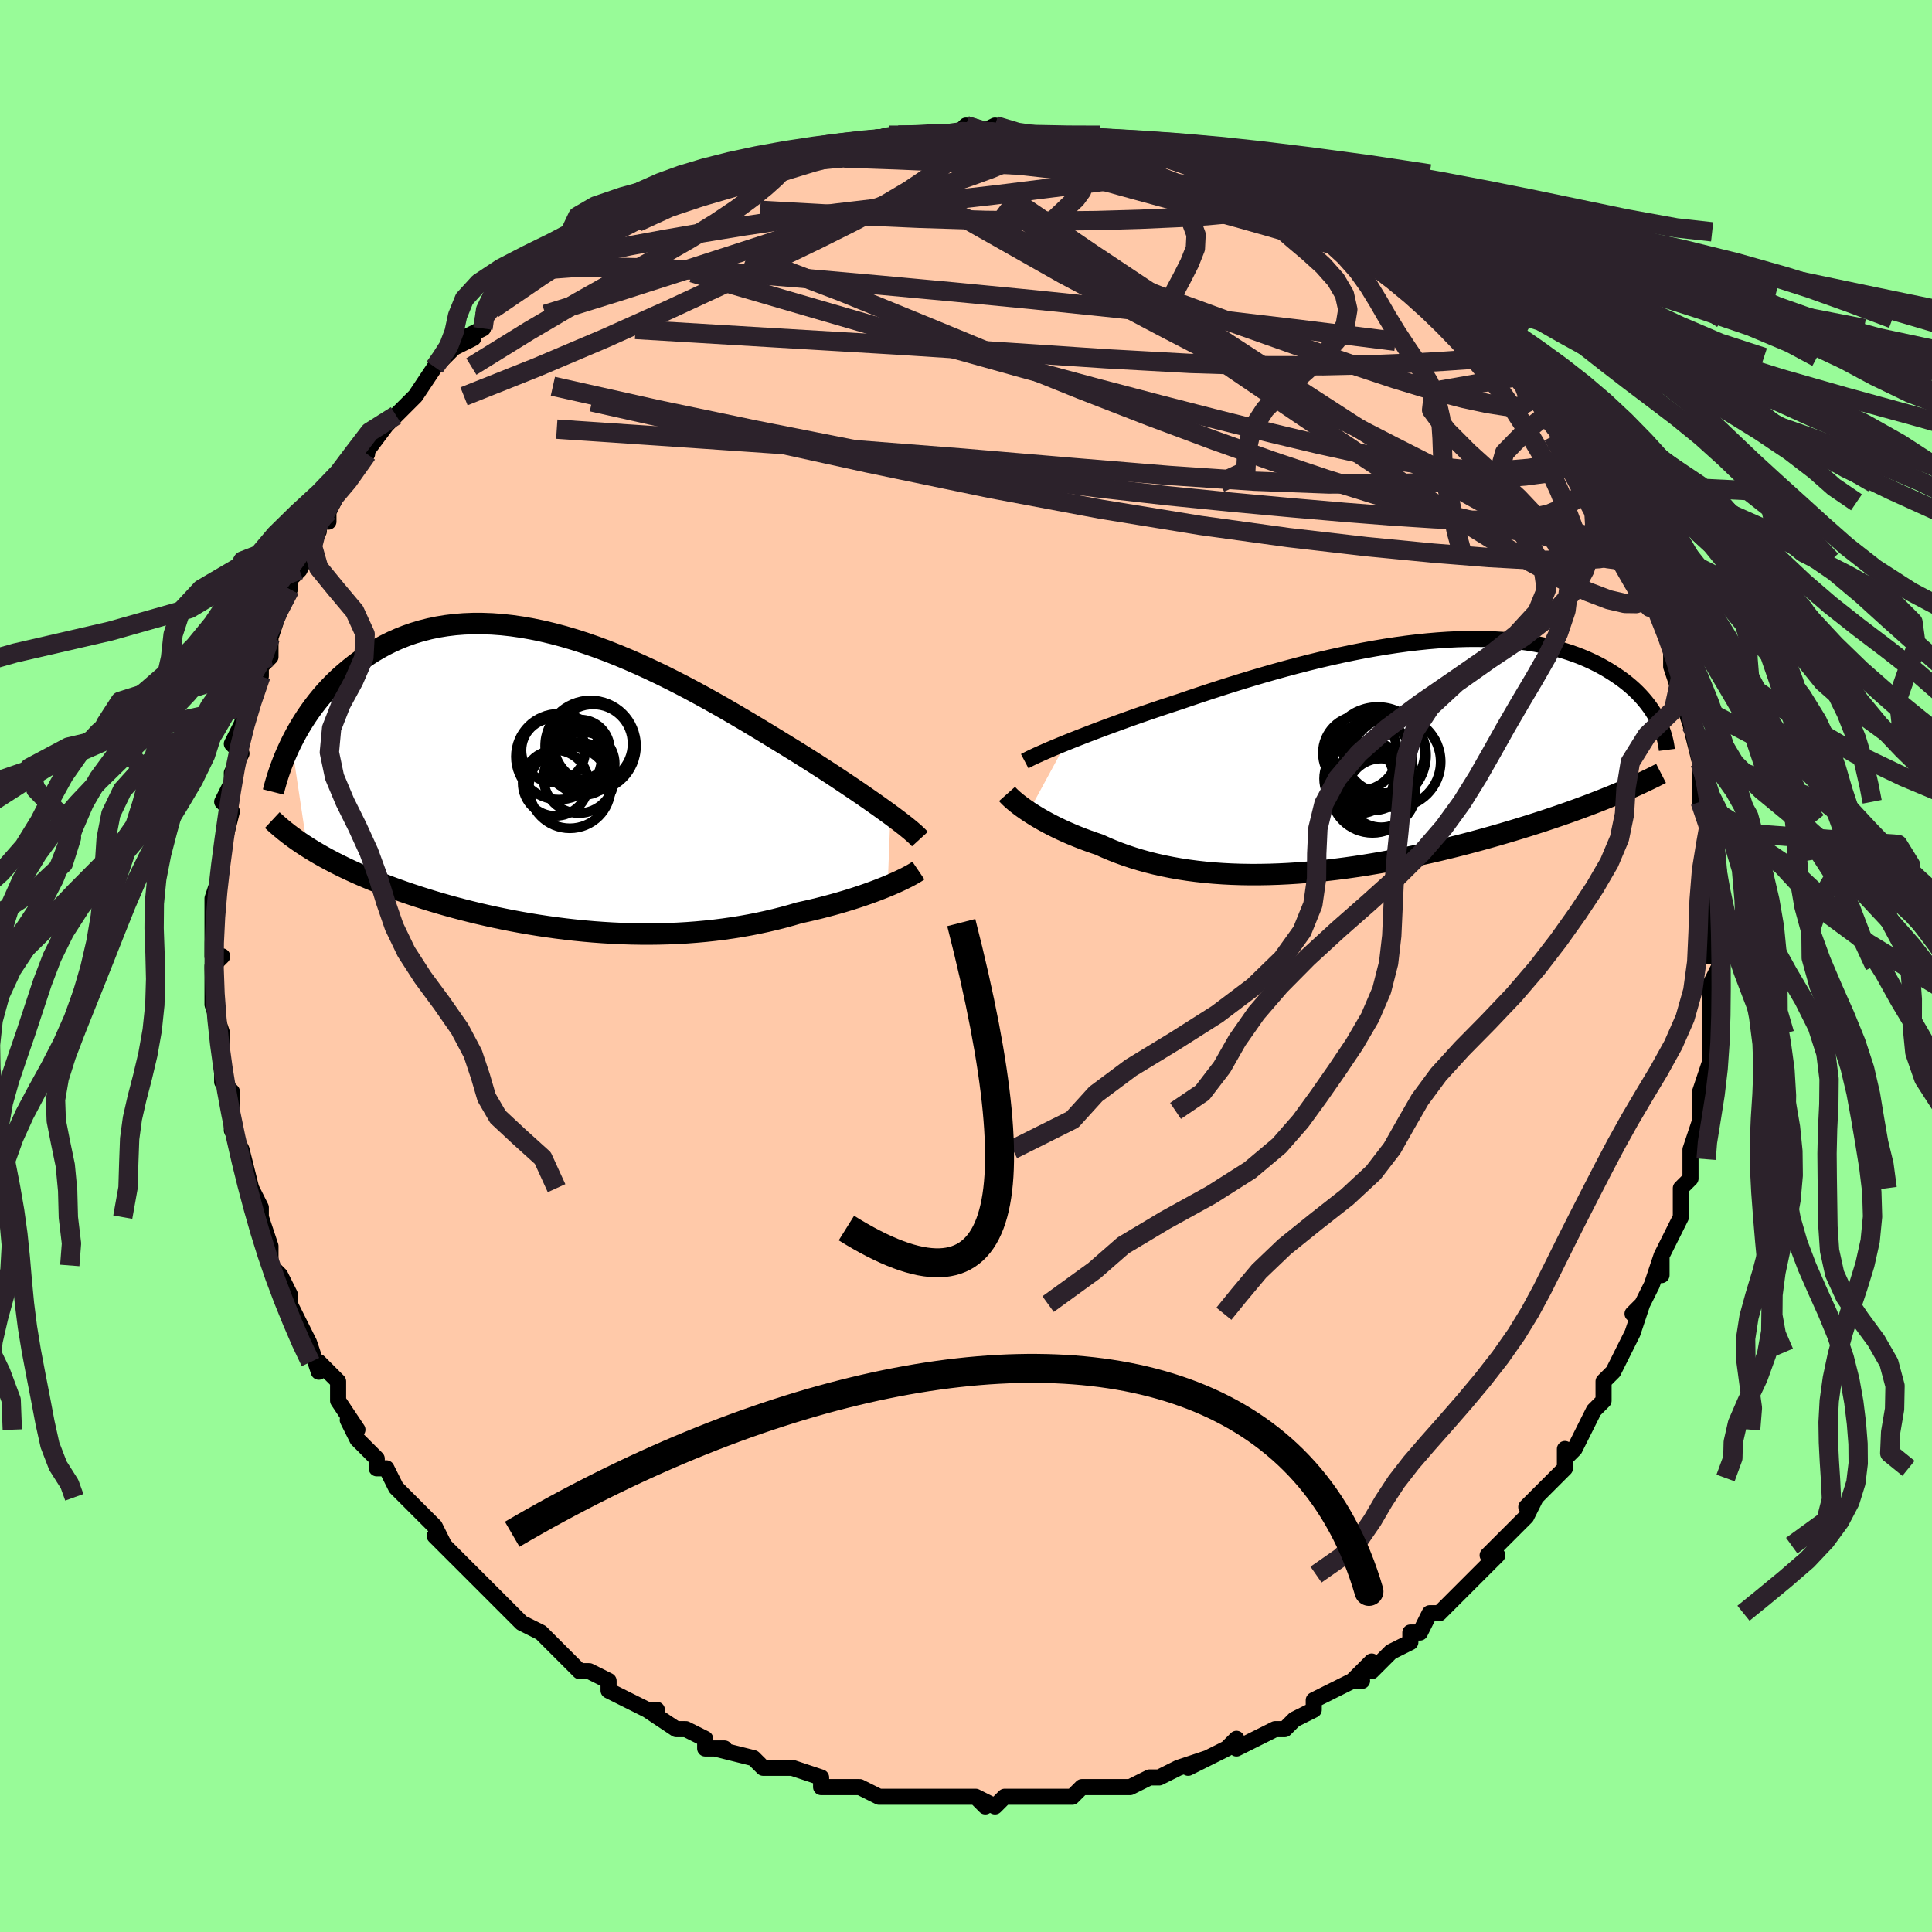 <svg viewBox="-100 -100 200 200" xmlns="http://www.w3.org/2000/svg" width="400" height="400" id="face-svg"><defs><clipPath id="leftEyeClipPath"><polyline points="34.339,3.527,33.868,3.184,33.369,2.825,32.842,2.451,32.289,2.063,31.71,1.661,31.106,1.245,30.477,0.818,29.825,0.379,29.15,-0.072,28.453,-0.532,27.734,-1.002,26.995,-1.48,26.237,-1.965,25.459,-2.457,24.664,-2.955,23.821,-3.474,22.947,-4.011,22.044,-4.564,21.113,-5.13,20.156,-5.707,19.174,-6.293,18.169,-6.884,17.142,-7.479,16.096,-8.073,15.032,-8.665,13.953,-9.251,12.86,-9.829,11.755,-10.395,10.641,-10.949,9.519,-11.485,8.392,-12.003,7.261,-12.5,6.129,-12.973,4.998,-13.421,3.868,-13.842,2.744,-14.233,1.625,-14.594,0.515,-14.922,-0.586,-15.216,-1.676,-15.475,-2.752,-15.699,-3.814,-15.886,-4.86,-16.037,-5.889,-16.15,-6.9,-16.225,-7.891,-16.262,-8.861,-16.263,-9.809,-16.226,-10.735,-16.153,-11.638,-16.043,-12.517,-15.9,-13.372,-15.722,-14.202,-15.512,-15.006,-15.271,-15.785,-15,-16.539,-14.701,-17.267,-14.377,-17.97,-14.028,-18.647,-13.658,-19.3,-13.268,-19.928,-12.861,-20.532,-12.439,-21.113,-12.004,-21.672,-11.56,-22.209,-11.109,-22.725,-10.649,-23.221,-10.176,-23.696,-9.692,-24.152,-9.198,-24.587,-8.695,-25.004,-8.184,-25.401,-7.667,-25.779,-7.145,-26.138,-6.618,-26.48,-6.089,-26.803,-5.557,-27.109,-5.024,-27.397,-4.491,-27.669,-3.959,-26.043,6.871,-25.608,7.143,-25.158,7.414,-24.695,7.684,-24.217,7.953,-23.725,8.22,-23.219,8.485,-22.699,8.748,-22.164,9.01,-21.616,9.27,-21.053,9.528,-20.476,9.784,-19.885,10.037,-19.28,10.289,-18.661,10.537,-18.028,10.784,-17.377,11.03,-16.71,11.274,-16.026,11.517,-15.325,11.757,-14.608,11.995,-13.875,12.229,-13.125,12.461,-12.36,12.689,-11.579,12.913,-10.783,13.132,-9.972,13.347,-9.146,13.556,-8.307,13.76,-7.454,13.957,-6.588,14.147,-5.71,14.33,-4.821,14.506,-3.92,14.673,-3.009,14.831,-2.088,14.981,-1.159,15.12,-0.221,15.249,0.724,15.368,1.676,15.475,2.633,15.571,3.595,15.655,4.561,15.726,5.53,15.785,6.502,15.83,7.474,15.862,8.447,15.879,9.419,15.883,10.39,15.871,11.358,15.845,12.322,15.805,13.282,15.749,14.236,15.677,15.184,15.591,16.125,15.489,17.057,15.372,17.979,15.241,18.891,15.094,19.792,14.933,20.68,14.757,21.555,14.568,22.416,14.366,23.262,14.151,24.091,13.924,24.903,13.686,25.624,13.528,26.333,13.364,27.028,13.195,27.71,13.02,28.377,12.841,29.028,12.658,29.664,12.471,30.282,12.281,30.882,12.088,31.464,11.894,32.026,11.698,32.567,11.502,33.086,11.306,33.583,11.111,34.055,10.918"></polyline></clipPath><clipPath id="rightEyeClipPath"><polyline points="-32.204,-1.382,-31.586,-1.63,-30.938,-1.887,-30.263,-2.15,-29.561,-2.42,-28.835,-2.696,-28.084,-2.977,-27.311,-3.262,-26.516,-3.551,-25.701,-3.844,-24.867,-4.138,-24.015,-4.435,-23.146,-4.733,-22.262,-5.031,-21.363,-5.329,-20.45,-5.627,-19.43,-5.977,-18.387,-6.328,-17.325,-6.68,-16.244,-7.031,-15.147,-7.38,-14.035,-7.726,-12.912,-8.066,-11.777,-8.401,-10.635,-8.727,-9.485,-9.045,-8.331,-9.353,-7.175,-9.649,-6.018,-9.933,-4.862,-10.203,-3.71,-10.458,-2.562,-10.698,-1.421,-10.922,-0.289,-11.128,0.833,-11.316,1.944,-11.485,3.041,-11.636,4.123,-11.766,5.189,-11.877,6.237,-11.967,7.267,-12.037,8.277,-12.086,9.266,-12.114,10.232,-12.121,11.176,-12.108,12.096,-12.074,12.992,-12.021,13.863,-11.947,14.708,-11.855,15.527,-11.743,16.319,-11.614,17.086,-11.467,17.825,-11.303,18.538,-11.124,19.223,-10.929,19.883,-10.72,20.515,-10.498,21.122,-10.264,21.703,-10.019,22.259,-9.764,22.79,-9.5,23.297,-9.229,23.782,-8.951,24.243,-8.668,24.683,-8.381,25.103,-8.092,25.503,-7.799,25.883,-7.5,26.244,-7.197,26.586,-6.89,26.909,-6.579,27.213,-6.265,27.5,-5.948,27.769,-5.63,28.02,-5.311,28.255,-4.99,28.472,-4.669,28.674,-4.348,28.86,-4.028,29.03,-3.709,24.652,3.979,24.098,4.207,23.53,4.436,22.947,4.667,22.348,4.899,21.734,5.132,21.105,5.366,20.462,5.601,19.803,5.837,19.13,6.073,18.442,6.309,17.741,6.545,17.025,6.782,16.296,7.017,15.553,7.252,14.795,7.487,14.019,7.723,13.227,7.959,12.418,8.195,11.593,8.429,10.752,8.663,9.896,8.895,9.026,9.124,8.141,9.35,7.242,9.572,6.331,9.791,5.408,10.004,4.474,10.212,3.53,10.413,2.576,10.608,1.614,10.796,0.644,10.975,-0.333,11.145,-1.315,11.306,-2.302,11.457,-3.292,11.597,-4.285,11.725,-5.279,11.842,-6.273,11.946,-7.267,12.037,-8.259,12.114,-9.247,12.177,-10.231,12.225,-11.21,12.258,-12.183,12.276,-13.148,12.278,-14.105,12.263,-15.052,12.232,-15.988,12.184,-16.913,12.119,-17.824,12.037,-18.723,11.937,-19.606,11.821,-20.474,11.687,-21.326,11.536,-22.16,11.369,-22.977,11.185,-23.775,10.984,-24.553,10.768,-25.311,10.537,-26.049,10.291,-26.765,10.032,-27.46,9.759,-28.133,9.475,-28.784,9.179,-29.391,8.975,-29.983,8.764,-30.559,8.548,-31.119,8.327,-31.663,8.102,-32.19,7.873,-32.699,7.641,-33.19,7.407,-33.663,7.17,-34.117,6.933,-34.551,6.696,-34.966,6.459,-35.36,6.225,-35.734,5.992,-36.086,5.764"></polyline></clipPath><filter id="fuzzy"><feTurbulence id="turbulence" baseFrequency="0.05" numOctaves="3" type="noise" result="noise"></feTurbulence><feDisplacementMap in="SourceGraphic" in2="noise" scale="2"></feDisplacementMap></filter><linearGradient id="rainbowGradient" x1="0%" y1="0%" x2="100%" y2="0%"><stop offset="0%" style="stop-color: rgb(185, 55, 55);  stop-opacity: 1"></stop><stop offset="50%" style="stop-color: rgb(0, 0, 0);  stop-opacity: 1"></stop><stop offset="100%" style="stop-color: rgb(165, 42, 42);  stop-opacity: 1"></stop></linearGradient></defs><title>That&#39;s an ugly face</title><desc>CREATED BY XUAN TANG, MORE INFO AT TXSTC55.GITHUB.IO</desc><rect x="-100" y="-100" width="100%" height="100%" opacity="1" fill="rgb(152, 251, 152)"></rect><polyline id="faceContour" points="78,0,77,2,77,4,77,5,77,5,77,7,77,9,77,10,76,13,76,14,76,15,76,15,76,16,75,19,75,19,75,20,75,22,74,23,74,24,74,26,73,28,72,30,72,32,72,30,71,33,70,35,70,35,69,36,70,35,69,38,68,40,68,40,67,42,66,43,66,45,65,46,64,48,64,48,63,50,62,51,62,50,62,52,61,53,58,56,59,55,58,57,58,57,56,59,55,60,54,61,55,61,53,63,53,63,51,65,50,66,49,67,48,67,47,69,47,69,46,69,46,70,44,71,42,73,42,72,40,74,41,74,40,74,38,75,36,76,36,77,34,78,33,79,32,79,30,80,28,81,28,81,28,81,28,80,27,81,23,83,25,82,22,83,20,84,20,84,19,84,17,85,17,85,14,85,14,85,15,85,12,85,11,86,9,86,9,86,7,86,6,86,4,86,3,87,1,86,2,87,1,86,-2,86,-3,86,-3,86,-5,86,-5,86,-7,86,-9,86,-11,85,-11,85,-12,85,-13,85,-15,85,-15,84,-18,83,-20,83,-19,83,-19,83,-21,83,-22,82,-22,82,-26,81,-25,81,-27,81,-27,80,-29,79,-29,79,-30,79,-33,77,-32,77,-33,77,-37,75,-37,75,-37,75,-37,74,-39,73,-40,73,-41,72,-42,71,-44,69,-43,70,-44,69,-46,68,-47,67,-48,66,-50,64,-51,63,-52,62,-53,61,-53,61,-55,59,-54,60,-54,60,-55,58,-57,56,-58,55,-59,54,-59,54,-60,52,-61,52,-61,51,-63,49,-64,47,-63,48,-65,45,-65,45,-65,43,-67,41,-67,42,-68,39,-68,39,-69,37,-70,35,-70,34,-70,34,-71,32,-72,31,-72,30,-72,29,-73,26,-73,26,-73,25,-74,23,-74,23,-75,19,-75,19,-76,17,-76,16,-76,16,-76,13,-76,13,-76,13,-77,12,-77,11,-77,9,-77,7,-77,7,-78,4,-78,3,-78,0,-77,-1,-78,-1,-78,-3,-78,-3,-78,-5,-78,-7,-78,-7,-77,-10,-77,-11,-77,-12,-77,-12,-76,-16,-77,-17,-76,-19,-76,-18,-76,-20,-75,-22,-75,-22,-76,-23,-75,-25,-74,-28,-74,-27,-74,-28,-73,-30,-73,-31,-72,-32,-72,-34,-72,-34,-71,-37,-72,-36,-70,-39,-70,-40,-69,-41,-69,-41,-68,-43,-67,-45,-67,-46,-66,-46,-66,-47,-65,-49,-64,-50,-64,-51,-62,-53,-63,-52,-60,-56,-60,-56,-59,-57,-59,-57,-58,-58,-57,-59,-55,-62,-54,-63,-54,-63,-53,-64,-53,-64,-51,-65,-52,-65,-50,-66,-50,-67,-49,-68,-47,-70,-46,-70,-44,-72,-43,-72,-42,-73,-42,-73,-41,-74,-38,-75,-38,-75,-38,-75,-36,-77,-35,-77,-33,-78,-34,-77,-31,-79,-30,-79,-29,-80,-28,-80,-28,-81,-28,-80,-25,-82,-24,-82,-23,-82,-22,-83,-21,-83,-19,-84,-18,-84,-18,-84,-15,-85,-14,-85,-12,-85,-13,-85,-12,-85,-8,-86,-7,-86,-5,-86,-5,-86,-3,-86,-3,-86,-1,-86,0,-87,3,-86,1,-86,3,-87,5,-86,4,-86,8,-86,9,-86,10,-86,13,-85,14,-85,14,-85,16,-85,17,-85,17,-85,19,-84,20,-84,21,-84,23,-83,24,-83,26,-82,26,-82,26,-82,29,-81,31,-80,30,-80,33,-80,32,-80,33,-79,35,-79,36,-77,36,-78,38,-76,39,-76,40,-76,41,-75,43,-73,44,-73,45,-72,46,-71,47,-70,47,-70,49,-69,50,-68,50,-67,51,-67,52,-66,54,-64,55,-62,55,-63,55,-63,57,-61,57,-61,58,-60,59,-59,60,-57,62,-54,61,-56,62,-55,63,-53,65,-50,65,-50,65,-50,65,-49,66,-48,67,-45,68,-44,69,-42,69,-43,70,-41,70,-39,70,-39,71,-38,72,-36,72,-36,73,-33,73,-32,73,-31,74,-28,74,-30,74,-28,75,-25,76,-23,75,-25,76,-21,76,-21,76,-18,76,-17,76,-17,77,-14,77,-15,77,-13,77,-13,77,-11,77,-10,78,-7,77,-8,77,-6,77,-1,78,-1,78,0,77,2" fill="#ffc9a9" stroke="black" stroke-width="1.667" stroke-linejoin="round" filter="url(#fuzzy)"></polyline><g transform="translate(42.581 -21.739)"><polyline id="rightCountour" points="-32.204,-1.382,-31.586,-1.63,-30.938,-1.887,-30.263,-2.15,-29.561,-2.42,-28.835,-2.696,-28.084,-2.977,-27.311,-3.262,-26.516,-3.551,-25.701,-3.844,-24.867,-4.138,-24.015,-4.435,-23.146,-4.733,-22.262,-5.031,-21.363,-5.329,-20.45,-5.627,-19.43,-5.977,-18.387,-6.328,-17.325,-6.68,-16.244,-7.031,-15.147,-7.38,-14.035,-7.726,-12.912,-8.066,-11.777,-8.401,-10.635,-8.727,-9.485,-9.045,-8.331,-9.353,-7.175,-9.649,-6.018,-9.933,-4.862,-10.203,-3.71,-10.458,-2.562,-10.698,-1.421,-10.922,-0.289,-11.128,0.833,-11.316,1.944,-11.485,3.041,-11.636,4.123,-11.766,5.189,-11.877,6.237,-11.967,7.267,-12.037,8.277,-12.086,9.266,-12.114,10.232,-12.121,11.176,-12.108,12.096,-12.074,12.992,-12.021,13.863,-11.947,14.708,-11.855,15.527,-11.743,16.319,-11.614,17.086,-11.467,17.825,-11.303,18.538,-11.124,19.223,-10.929,19.883,-10.72,20.515,-10.498,21.122,-10.264,21.703,-10.019,22.259,-9.764,22.79,-9.5,23.297,-9.229,23.782,-8.951,24.243,-8.668,24.683,-8.381,25.103,-8.092,25.503,-7.799,25.883,-7.5,26.244,-7.197,26.586,-6.89,26.909,-6.579,27.213,-6.265,27.5,-5.948,27.769,-5.63,28.02,-5.311,28.255,-4.99,28.472,-4.669,28.674,-4.348,28.86,-4.028,29.03,-3.709,24.652,3.979,24.098,4.207,23.53,4.436,22.947,4.667,22.348,4.899,21.734,5.132,21.105,5.366,20.462,5.601,19.803,5.837,19.13,6.073,18.442,6.309,17.741,6.545,17.025,6.782,16.296,7.017,15.553,7.252,14.795,7.487,14.019,7.723,13.227,7.959,12.418,8.195,11.593,8.429,10.752,8.663,9.896,8.895,9.026,9.124,8.141,9.35,7.242,9.572,6.331,9.791,5.408,10.004,4.474,10.212,3.53,10.413,2.576,10.608,1.614,10.796,0.644,10.975,-0.333,11.145,-1.315,11.306,-2.302,11.457,-3.292,11.597,-4.285,11.725,-5.279,11.842,-6.273,11.946,-7.267,12.037,-8.259,12.114,-9.247,12.177,-10.231,12.225,-11.21,12.258,-12.183,12.276,-13.148,12.278,-14.105,12.263,-15.052,12.232,-15.988,12.184,-16.913,12.119,-17.824,12.037,-18.723,11.937,-19.606,11.821,-20.474,11.687,-21.326,11.536,-22.16,11.369,-22.977,11.185,-23.775,10.984,-24.553,10.768,-25.311,10.537,-26.049,10.291,-26.765,10.032,-27.46,9.759,-28.133,9.475,-28.784,9.179,-29.391,8.975,-29.983,8.764,-30.559,8.548,-31.119,8.327,-31.663,8.102,-32.19,7.873,-32.699,7.641,-33.19,7.407,-33.663,7.17,-34.117,6.933,-34.551,6.696,-34.966,6.459,-35.36,6.225,-35.734,5.992,-36.086,5.764" fill="white" stroke="white" stroke-width="0" stroke-linejoin="round" filter="url(#fuzzy)"></polyline></g><g transform="translate(-42.162 -19.19)"><polyline id="leftCountour" points="34.339,3.527,33.868,3.184,33.369,2.825,32.842,2.451,32.289,2.063,31.71,1.661,31.106,1.245,30.477,0.818,29.825,0.379,29.15,-0.072,28.453,-0.532,27.734,-1.002,26.995,-1.48,26.237,-1.965,25.459,-2.457,24.664,-2.955,23.821,-3.474,22.947,-4.011,22.044,-4.564,21.113,-5.13,20.156,-5.707,19.174,-6.293,18.169,-6.884,17.142,-7.479,16.096,-8.073,15.032,-8.665,13.953,-9.251,12.86,-9.829,11.755,-10.395,10.641,-10.949,9.519,-11.485,8.392,-12.003,7.261,-12.5,6.129,-12.973,4.998,-13.421,3.868,-13.842,2.744,-14.233,1.625,-14.594,0.515,-14.922,-0.586,-15.216,-1.676,-15.475,-2.752,-15.699,-3.814,-15.886,-4.86,-16.037,-5.889,-16.15,-6.9,-16.225,-7.891,-16.262,-8.861,-16.263,-9.809,-16.226,-10.735,-16.153,-11.638,-16.043,-12.517,-15.9,-13.372,-15.722,-14.202,-15.512,-15.006,-15.271,-15.785,-15,-16.539,-14.701,-17.267,-14.377,-17.97,-14.028,-18.647,-13.658,-19.3,-13.268,-19.928,-12.861,-20.532,-12.439,-21.113,-12.004,-21.672,-11.56,-22.209,-11.109,-22.725,-10.649,-23.221,-10.176,-23.696,-9.692,-24.152,-9.198,-24.587,-8.695,-25.004,-8.184,-25.401,-7.667,-25.779,-7.145,-26.138,-6.618,-26.48,-6.089,-26.803,-5.557,-27.109,-5.024,-27.397,-4.491,-27.669,-3.959,-26.043,6.871,-25.608,7.143,-25.158,7.414,-24.695,7.684,-24.217,7.953,-23.725,8.22,-23.219,8.485,-22.699,8.748,-22.164,9.01,-21.616,9.27,-21.053,9.528,-20.476,9.784,-19.885,10.037,-19.28,10.289,-18.661,10.537,-18.028,10.784,-17.377,11.03,-16.71,11.274,-16.026,11.517,-15.325,11.757,-14.608,11.995,-13.875,12.229,-13.125,12.461,-12.36,12.689,-11.579,12.913,-10.783,13.132,-9.972,13.347,-9.146,13.556,-8.307,13.76,-7.454,13.957,-6.588,14.147,-5.71,14.33,-4.821,14.506,-3.92,14.673,-3.009,14.831,-2.088,14.981,-1.159,15.12,-0.221,15.249,0.724,15.368,1.676,15.475,2.633,15.571,3.595,15.655,4.561,15.726,5.53,15.785,6.502,15.83,7.474,15.862,8.447,15.879,9.419,15.883,10.39,15.871,11.358,15.845,12.322,15.805,13.282,15.749,14.236,15.677,15.184,15.591,16.125,15.489,17.057,15.372,17.979,15.241,18.891,15.094,19.792,14.933,20.68,14.757,21.555,14.568,22.416,14.366,23.262,14.151,24.091,13.924,24.903,13.686,25.624,13.528,26.333,13.364,27.028,13.195,27.71,13.02,28.377,12.841,29.028,12.658,29.664,12.471,30.282,12.281,30.882,12.088,31.464,11.894,32.026,11.698,32.567,11.502,33.086,11.306,33.583,11.111,34.055,10.918" fill="white" stroke="white" stroke-width="0" stroke-linejoin="round" filter="url(#fuzzy)"></polyline></g><g transform="translate(42.581 -21.739)"><polyline id="rightUpper" points="-36.504,0.535,-36.248,0.4,-35.95,0.25,-35.611,0.087,-35.233,-0.089,-34.816,-0.277,-34.362,-0.478,-33.872,-0.689,-33.349,-0.91,-32.792,-1.141,-32.204,-1.382,-31.586,-1.63,-30.938,-1.887,-30.263,-2.15,-29.561,-2.42,-28.835,-2.696,-28.084,-2.977,-27.311,-3.262,-26.516,-3.551,-25.701,-3.844,-24.867,-4.138,-24.015,-4.435,-23.146,-4.733,-22.262,-5.031,-21.363,-5.329,-20.45,-5.627,-19.43,-5.977,-18.387,-6.328,-17.325,-6.68,-16.244,-7.031,-15.147,-7.38,-14.035,-7.726,-12.912,-8.066,-11.777,-8.401,-10.635,-8.727,-9.485,-9.045,-8.331,-9.353,-7.175,-9.649,-6.018,-9.933,-4.862,-10.203,-3.71,-10.458,-2.562,-10.698,-1.421,-10.922,-0.289,-11.128,0.833,-11.316,1.944,-11.485,3.041,-11.636,4.123,-11.766,5.189,-11.877,6.237,-11.967,7.267,-12.037,8.277,-12.086,9.266,-12.114,10.232,-12.121,11.176,-12.108,12.096,-12.074,12.992,-12.021,13.863,-11.947,14.708,-11.855,15.527,-11.743,16.319,-11.614,17.086,-11.467,17.825,-11.303,18.538,-11.124,19.223,-10.929,19.883,-10.72,20.515,-10.498,21.122,-10.264,21.703,-10.019,22.259,-9.764,22.79,-9.5,23.297,-9.229,23.782,-8.951,24.243,-8.668,24.683,-8.381,25.103,-8.092,25.503,-7.799,25.883,-7.5,26.244,-7.197,26.586,-6.89,26.909,-6.579,27.213,-6.265,27.5,-5.948,27.769,-5.63,28.02,-5.311,28.255,-4.99,28.472,-4.669,28.674,-4.348,28.86,-4.028,29.03,-3.709,29.186,-3.391,29.326,-3.074,29.453,-2.76,29.565,-2.447,29.665,-2.138,29.751,-1.83,29.824,-1.526,29.885,-1.225,29.934,-0.927,29.972,-0.631" fill="none" stroke="black" stroke-width="1.667" stroke-linejoin="round" filter="url(#fuzzy)"></polyline><polyline id="rightLower" points="-38.333,3.929,-38.22,4.056,-38.081,4.2,-37.916,4.358,-37.727,4.529,-37.512,4.713,-37.273,4.907,-37.011,5.11,-36.725,5.322,-36.417,5.54,-36.086,5.764,-35.734,5.992,-35.36,6.225,-34.966,6.459,-34.551,6.696,-34.117,6.933,-33.663,7.17,-33.19,7.407,-32.699,7.641,-32.19,7.873,-31.663,8.102,-31.119,8.327,-30.559,8.548,-29.983,8.764,-29.391,8.975,-28.784,9.179,-28.133,9.475,-27.46,9.759,-26.765,10.032,-26.049,10.291,-25.311,10.537,-24.553,10.768,-23.775,10.984,-22.977,11.185,-22.16,11.369,-21.326,11.536,-20.474,11.687,-19.606,11.821,-18.723,11.937,-17.824,12.037,-16.913,12.119,-15.988,12.184,-15.052,12.232,-14.105,12.263,-13.148,12.278,-12.183,12.276,-11.21,12.258,-10.231,12.225,-9.247,12.177,-8.259,12.114,-7.267,12.037,-6.273,11.946,-5.279,11.842,-4.285,11.725,-3.292,11.597,-2.302,11.457,-1.315,11.306,-0.333,11.145,0.644,10.975,1.614,10.796,2.576,10.608,3.53,10.413,4.474,10.212,5.408,10.004,6.331,9.791,7.242,9.572,8.141,9.35,9.026,9.124,9.896,8.895,10.752,8.663,11.593,8.429,12.418,8.195,13.227,7.959,14.019,7.723,14.795,7.487,15.553,7.252,16.296,7.017,17.025,6.782,17.741,6.545,18.442,6.309,19.13,6.073,19.803,5.837,20.462,5.601,21.105,5.366,21.734,5.132,22.348,4.899,22.947,4.667,23.53,4.436,24.098,4.207,24.652,3.979,25.19,3.752,25.713,3.528,26.221,3.305,26.714,3.084,27.192,2.865,27.656,2.647,28.105,2.432,28.541,2.219,28.963,2.007,29.371,1.798" fill="none" stroke="black" stroke-width="2.222" stroke-linejoin="round" filter="url(#fuzzy)"></polyline><!--[--><circle r="4.728" cx="1.83" cy="0.598" stroke="black" fill="none" stroke-width="1" filter="url(#fuzzy)" clip-path="url(#rightEyeClipPath)"></circle><circle r="4.996" cx="0.046" cy="-0.082" stroke="black" fill="none" stroke-width="1" filter="url(#fuzzy)" clip-path="url(#rightEyeClipPath)"></circle><circle r="3.878" cx="-0.003" cy="3.734" stroke="black" fill="none" stroke-width="1" filter="url(#fuzzy)" clip-path="url(#rightEyeClipPath)"></circle><circle r="3.468" cx="-0.361" cy="2.156" stroke="black" fill="none" stroke-width="1" filter="url(#fuzzy)" clip-path="url(#rightEyeClipPath)"></circle><circle r="3.557" cx="0.388" cy="3.822" stroke="black" fill="none" stroke-width="1" filter="url(#fuzzy)" clip-path="url(#rightEyeClipPath)"></circle><circle r="4.189" cx="0.727" cy="-0.348" stroke="black" fill="none" stroke-width="1" filter="url(#fuzzy)" clip-path="url(#rightEyeClipPath)"></circle><circle r="4.349" cx="-0.501" cy="3.613" stroke="black" fill="none" stroke-width="1" filter="url(#fuzzy)" clip-path="url(#rightEyeClipPath)"></circle><circle r="3.607" cx="-1.905" cy="2.345" stroke="black" fill="none" stroke-width="1" filter="url(#fuzzy)" clip-path="url(#rightEyeClipPath)"></circle><circle r="4.096" cx="-0.455" cy="0.403" stroke="black" fill="none" stroke-width="1" filter="url(#fuzzy)" clip-path="url(#rightEyeClipPath)"></circle><circle r="3.865" cx="-1.776" cy="-0.312" stroke="black" fill="none" stroke-width="1" filter="url(#fuzzy)" clip-path="url(#rightEyeClipPath)"></circle><!--]--></g><g transform="translate(-42.162 -19.19)"><polyline id="leftUpper" points="37.39,6.051,37.229,5.875,37.035,5.682,36.807,5.473,36.548,5.246,36.256,5.001,35.934,4.74,35.58,4.462,35.196,4.167,34.782,3.855,34.339,3.527,33.868,3.184,33.369,2.825,32.842,2.451,32.289,2.063,31.71,1.661,31.106,1.245,30.477,0.818,29.825,0.379,29.15,-0.072,28.453,-0.532,27.734,-1.002,26.995,-1.48,26.237,-1.965,25.459,-2.457,24.664,-2.955,23.821,-3.474,22.947,-4.011,22.044,-4.564,21.113,-5.13,20.156,-5.707,19.174,-6.293,18.169,-6.884,17.142,-7.479,16.096,-8.073,15.032,-8.665,13.953,-9.251,12.86,-9.829,11.755,-10.395,10.641,-10.949,9.519,-11.485,8.392,-12.003,7.261,-12.5,6.129,-12.973,4.998,-13.421,3.868,-13.842,2.744,-14.233,1.625,-14.594,0.515,-14.922,-0.586,-15.216,-1.676,-15.475,-2.752,-15.699,-3.814,-15.886,-4.86,-16.037,-5.889,-16.15,-6.9,-16.225,-7.891,-16.262,-8.861,-16.263,-9.809,-16.226,-10.735,-16.153,-11.638,-16.043,-12.517,-15.9,-13.372,-15.722,-14.202,-15.512,-15.006,-15.271,-15.785,-15,-16.539,-14.701,-17.267,-14.377,-17.97,-14.028,-18.647,-13.658,-19.3,-13.268,-19.928,-12.861,-20.532,-12.439,-21.113,-12.004,-21.672,-11.56,-22.209,-11.109,-22.725,-10.649,-23.221,-10.176,-23.696,-9.692,-24.152,-9.198,-24.587,-8.695,-25.004,-8.184,-25.401,-7.667,-25.779,-7.145,-26.138,-6.618,-26.48,-6.089,-26.803,-5.557,-27.109,-5.024,-27.397,-4.491,-27.669,-3.959,-27.924,-3.428,-28.163,-2.9,-28.387,-2.375,-28.595,-1.853,-28.788,-1.336,-28.967,-0.823,-29.132,-0.315,-29.283,0.187,-29.421,0.684,-29.546,1.175" fill="none" stroke="black" stroke-width="2.222" stroke-linejoin="round" filter="url(#fuzzy)"></polyline><polyline id="leftLower" points="37.236,9.311,37.062,9.429,36.853,9.559,36.61,9.701,36.334,9.853,36.026,10.014,35.688,10.183,35.321,10.359,34.926,10.541,34.503,10.728,34.055,10.918,33.583,11.111,33.086,11.306,32.567,11.502,32.026,11.698,31.464,11.894,30.882,12.088,30.282,12.281,29.664,12.471,29.028,12.658,28.377,12.841,27.71,13.02,27.028,13.195,26.333,13.364,25.624,13.528,24.903,13.686,24.091,13.924,23.262,14.151,22.416,14.366,21.555,14.568,20.68,14.757,19.792,14.933,18.891,15.094,17.979,15.241,17.057,15.372,16.125,15.489,15.184,15.591,14.236,15.677,13.282,15.749,12.322,15.805,11.358,15.845,10.39,15.871,9.419,15.883,8.447,15.879,7.474,15.862,6.502,15.83,5.53,15.785,4.561,15.726,3.595,15.655,2.633,15.571,1.676,15.475,0.724,15.368,-0.221,15.249,-1.159,15.12,-2.088,14.981,-3.009,14.831,-3.92,14.673,-4.821,14.506,-5.71,14.33,-6.588,14.147,-7.454,13.957,-8.307,13.76,-9.146,13.556,-9.972,13.347,-10.783,13.132,-11.579,12.913,-12.36,12.689,-13.125,12.461,-13.875,12.229,-14.608,11.995,-15.325,11.757,-16.026,11.517,-16.71,11.274,-17.377,11.03,-18.028,10.784,-18.661,10.537,-19.28,10.289,-19.885,10.037,-20.476,9.784,-21.053,9.528,-21.616,9.27,-22.164,9.01,-22.699,8.748,-23.219,8.485,-23.725,8.22,-24.217,7.953,-24.695,7.684,-25.158,7.414,-25.608,7.143,-26.043,6.871,-26.464,6.597,-26.871,6.322,-27.265,6.046,-27.645,5.769,-28.011,5.49,-28.365,5.211,-28.705,4.931,-29.033,4.65,-29.349,4.369,-29.652,4.086" fill="none" stroke="black" stroke-width="2.222" stroke-linejoin="round" filter="url(#fuzzy)"></polyline><!--[--><circle r="4.076" cx="3.57" cy="-3.816" stroke="black" fill="none" stroke-width="1" filter="url(#fuzzy)" clip-path="url(#leftEyeClipPath)"></circle><circle r="3.659" cx="2.085" cy="-0.294" stroke="black" fill="none" stroke-width="1" filter="url(#fuzzy)" clip-path="url(#leftEyeClipPath)"></circle><circle r="4.704" cx="3.296" cy="-3.596" stroke="black" fill="none" stroke-width="1" filter="url(#fuzzy)" clip-path="url(#leftEyeClipPath)"></circle><circle r="3.254" cx="2.548" cy="-1.764" stroke="black" fill="none" stroke-width="1" filter="url(#fuzzy)" clip-path="url(#leftEyeClipPath)"></circle><circle r="3.307" cx="-0.552" cy="-3.132" stroke="black" fill="none" stroke-width="1" filter="url(#fuzzy)" clip-path="url(#leftEyeClipPath)"></circle><circle r="4.237" cx="1.151" cy="0.699" stroke="black" fill="none" stroke-width="1" filter="url(#fuzzy)" clip-path="url(#leftEyeClipPath)"></circle><circle r="3.271" cx="1.907" cy="-2.236" stroke="black" fill="none" stroke-width="1" filter="url(#fuzzy)" clip-path="url(#leftEyeClipPath)"></circle><circle r="3.403" cx="-0.329" cy="0.252" stroke="black" fill="none" stroke-width="1" filter="url(#fuzzy)" clip-path="url(#leftEyeClipPath)"></circle><circle r="3.099" cx="2.2" cy="-3.228" stroke="black" fill="none" stroke-width="1" filter="url(#fuzzy)" clip-path="url(#leftEyeClipPath)"></circle><circle r="4.445" cx="0.012" cy="-2.482" stroke="black" fill="none" stroke-width="1" filter="url(#fuzzy)" clip-path="url(#leftEyeClipPath)"></circle><!--]--></g><g id="hairs"><!--[--><polyline points="3,-86,2.339,-86.177,2.904,-86.284,3.758,-86.235,4.606,-86.121,5.31,-85.983,5.742,-85.818,5.782,-85.619,5.334,-85.4,4.314,-85.186,2.651,-84.987,0.302,-84.784,-2.731,-84.542,-6.433,-84.231,-10.827,-83.834,-16.022,-83.363" fill="none" stroke="rgb(44, 34, 43)" stroke-width="2" stroke-linejoin="round" filter="url(#fuzzy)"></polyline><polyline points="67,-45,67.583,-44.128,67.369,-43.769,66.369,-43.88,64.604,-44.369,62.08,-45.27,58.803,-46.646,54.76,-48.528,49.9,-50.925,44.136,-53.852,37.356,-57.342,29.441,-61.44,20.309,-66.188,10.015,-71.643,-1.049,-77.908" fill="none" stroke="rgb(44, 34, 43)" stroke-width="2" stroke-linejoin="round" filter="url(#fuzzy)"></polyline><polyline points="38,-76,39.015,-75.859,40.219,-75.29,41.586,-74.37,42.996,-73.32,44.319,-72.303,45.479,-71.393,46.45,-70.617,47.225,-69.993,47.796,-69.539,48.133,-69.271,48.195,-69.211,47.943,-69.4,47.347,-69.892,46.377,-70.716,44.967,-71.814" fill="none" stroke="rgb(44, 34, 43)" stroke-width="2" stroke-linejoin="round" filter="url(#fuzzy)"></polyline><polyline points="54,-64,54.246,-63.04,53.466,-62.873,51.915,-62.771,49.58,-62.608,46.37,-62.421,42.199,-62.25,37.001,-62.133,30.707,-62.145,23.235,-62.376,14.504,-62.859,4.446,-63.53,-6.983,-64.27,-19.845,-65.032,-34.218,-65.894" fill="none" stroke="rgb(44, 34, 43)" stroke-width="2" stroke-linejoin="round" filter="url(#fuzzy)"></polyline><polyline points="62,-54,61.592,-54.872,61.728,-54.4,61.837,-53.482,61.595,-52.657,60.894,-52.095,59.759,-51.747,58.252,-51.516,56.408,-51.359,54.21,-51.3,51.615,-51.398,48.571,-51.705,45.045,-52.245,41.03,-53.016,36.529,-54.002,31.547,-55.188,26.067,-56.557,20.06,-58.103,13.489,-59.83,6.331,-61.762,-1.424,-63.931,-9.79,-66.345,-18.784,-68.965,-28.337,-71.762" fill="none" stroke="rgb(44, 34, 43)" stroke-width="2" stroke-linejoin="round" filter="url(#fuzzy)"></polyline><polyline points="-23,-82,-21.924,-82.696,-20.573,-83.206,-19.122,-83.648,-17.686,-84.034,-16.318,-84.367,-15.084,-84.638,-14.068,-84.834,-13.34,-84.956,-12.935,-85.018,-12.873,-85.026,-13.208,-84.958,-14.041,-84.776,-15.486,-84.449,-17.695,-83.935" fill="none" stroke="rgb(44, 34, 43)" stroke-width="2" stroke-linejoin="round" filter="url(#fuzzy)"></polyline><polyline points="14,-85,15.507,-84.989,16.508,-84.892,17.35,-84.693,18.145,-84.442,18.882,-84.178,19.503,-83.916,19.933,-83.662,20.102,-83.426,19.957,-83.219,19.48,-83.048,18.665,-82.917,17.496,-82.836,15.919,-82.818,13.852,-82.868,11.221,-82.978,8.005,-83.126,4.267,-83.294,0.132,-83.508,-4.341,-83.834,-9.324,-84.34" fill="none" stroke="rgb(44, 34, 43)" stroke-width="2" stroke-linejoin="round" filter="url(#fuzzy)"></polyline><polyline points="62,-55,62.676,-53.105,62.291,-51.782,60.655,-51.095,57.91,-50.727,54.207,-50.428,49.606,-50.13,44.071,-49.91,37.518,-49.898,29.856,-50.186,21.021,-50.783,10.965,-51.617,-0.357,-52.58,-13.002,-53.569,-27.012,-54.533,-42.363,-55.573" fill="none" stroke="rgb(44, 34, 43)" stroke-width="2" stroke-linejoin="round" filter="url(#fuzzy)"></polyline><polyline points="68,-44,68.25,-42.966,67.406,-42.518,65.569,-42.167,62.748,-41.976,58.949,-42.015,54.158,-42.28,48.334,-42.745,41.429,-43.418,33.407,-44.348,24.249,-45.612,13.949,-47.291,2.502,-49.437,-10.094,-52.05,-23.834,-55.064,-38.731,-58.394" fill="none" stroke="rgb(44, 34, 43)" stroke-width="2" stroke-linejoin="round" filter="url(#fuzzy)"></polyline><polyline points="32,-80,33.281,-79.153,34.775,-78.199,36.283,-77.108,37.855,-75.93,39.535,-74.681,41.323,-73.355,43.192,-71.937,45.1,-70.436,46.988,-68.902,48.79,-67.403,50.452,-66,51.949,-64.725,53.273,-63.598,54.411,-62.661,55.327,-61.982,55.977,-61.597,56.364,-61.445,56.605,-61.342" fill="none" stroke="rgb(44, 34, 43)" stroke-width="2" stroke-linejoin="round" filter="url(#fuzzy)"></polyline><polyline points="4,-86,6.83,-85.988,8.661,-85.894,10.106,-85.708,11.256,-85.505,12.063,-85.354,12.505,-85.273,12.584,-85.24,12.29,-85.219,11.597,-85.186,10.476,-85.138,8.904,-85.1,6.847,-85.103,4.242,-85.176,0.979,-85.335,-3.09,-85.598" fill="none" stroke="rgb(44, 34, 43)" stroke-width="2" stroke-linejoin="round" filter="url(#fuzzy)"></polyline><polyline points="-43,-72,-41.959,-72.707,-40.263,-73.306,-37.784,-73.935,-34.715,-74.572,-31.211,-75.219,-27.312,-75.895,-23.015,-76.599,-18.341,-77.296,-13.334,-77.954,-8.059,-78.572,-2.595,-79.178,2.948,-79.815,8.451,-80.499,13.911,-81.18,19.609,-81.73" fill="none" stroke="rgb(44, 34, 43)" stroke-width="2" stroke-linejoin="round" filter="url(#fuzzy)"></polyline><polyline points="57,-61,57.756,-60.067,58.131,-59.086,58.01,-58.295,57.283,-57.911,55.944,-57.922,54.025,-58.217,51.515,-58.755,48.336,-59.585,44.388,-60.785,39.606,-62.377,33.991,-64.323,27.605,-66.585,20.511,-69.188,12.685,-72.232,3.927,-75.81,-6.133,-79.865" fill="none" stroke="rgb(44, 34, 43)" stroke-width="2" stroke-linejoin="round" filter="url(#fuzzy)"></polyline><polyline points="65,-50,64.829,-49.963,64.411,-49.666,63.822,-49.051,63.015,-48.24,61.881,-47.43,60.306,-46.776,58.209,-46.351,55.549,-46.151,52.317,-46.144,48.52,-46.295,44.159,-46.575,39.226,-46.962,33.704,-47.44,27.574,-48.006,20.833,-48.683,13.489,-49.518,5.56,-50.576,-2.944,-51.912,-12.024,-53.548,-21.694,-55.458,-31.953,-57.598,-42.765,-60.016" fill="none" stroke="rgb(44, 34, 43)" stroke-width="2" stroke-linejoin="round" filter="url(#fuzzy)"></polyline><polyline points="69,-42,69.247,-41.999,69.615,-41.087,69.959,-40.068,70.297,-39.171,70.619,-38.417,70.872,-37.8,71.003,-37.342,70.979,-37.094,70.783,-37.137,70.397,-37.568,69.8,-38.464,68.977,-39.848,67.928,-41.685,66.656,-43.952,65.112,-46.754,63.179,-50.35,60.773,-54.88" fill="none" stroke="rgb(44, 34, 43)" stroke-width="2" stroke-linejoin="round" filter="url(#fuzzy)"></polyline><polyline points="-23,-82,-22.03,-82.668,-21.028,-83.071,-20.135,-83.325,-19.417,-83.442,-18.895,-83.42,-18.617,-83.239,-18.647,-82.878,-19.021,-82.326,-19.727,-81.589,-20.742,-80.677,-22.073,-79.593,-23.78,-78.333,-25.946,-76.884,-28.64,-75.234,-31.891,-73.366,-35.704,-71.24,-40.113,-68.76,-45.23,-65.752,-51.205,-62.055" fill="none" stroke="rgb(44, 34, 43)" stroke-width="2" stroke-linejoin="round" filter="url(#fuzzy)"></polyline><polyline points="-7,-86,-5.572,-85.999,-4.446,-86.001,-3.29,-86.027,-2.061,-86.083,-0.809,-86.151,0.387,-86.21,1.466,-86.245,2.421,-86.254,3.279,-86.238,4.07,-86.201,4.799,-86.145,5.435,-86.071,5.915,-85.982,6.162,-85.88,6.104,-85.776,5.691,-85.684,4.891,-85.615,3.681,-85.571,2.02,-85.531,-0.153,-85.461,-2.891,-85.328,-6.128,-85.14,-9.465,-84.987" fill="none" stroke="rgb(44, 34, 43)" stroke-width="2" stroke-linejoin="round" filter="url(#fuzzy)"></polyline><polyline points="8,-86,9.019,-85.94,10.212,-85.726,11.261,-85.476,11.929,-85.291,12.154,-85.19,11.929,-85.136,11.227,-85.079,10,-84.985,8.207,-84.848,5.838,-84.693,2.901,-84.559,-0.654,-84.479,-5.029,-84.445,-10.611,-84.37" fill="none" stroke="rgb(44, 34, 43)" stroke-width="2" stroke-linejoin="round" filter="url(#fuzzy)"></polyline><polyline points="-44,-72,-42.645,-72.151,-40.461,-72.311,-37.314,-72.355,-33.192,-72.269,-28.214,-72.036,-22.496,-71.648,-16.089,-71.123,-9.017,-70.494,-1.327,-69.782,6.912,-68.985,15.651,-68.08,24.867,-67.053,34.503,-65.916,44.467,-64.669" fill="none" stroke="rgb(44, 34, 43)" stroke-width="2" stroke-linejoin="round" filter="url(#fuzzy)"></polyline><polyline points="30,-80,31.554,-79.95,31.901,-79.721,31.846,-79.354,31.455,-78.934,30.63,-78.53,29.296,-78.18,27.412,-77.895,24.937,-77.665,21.824,-77.471,18.015,-77.302,13.465,-77.17,8.144,-77.117,2.049,-77.188,-4.838,-77.402,-12.587,-77.748,-21.308,-78.233" fill="none" stroke="rgb(44, 34, 43)" stroke-width="2" stroke-linejoin="round" filter="url(#fuzzy)"></polyline><polyline points="65,-49,65.817,-47.611,66.303,-46.17,66.37,-45.133,65.972,-44.511,65.105,-44.199,63.79,-44.113,62.047,-44.222,59.891,-44.516,57.318,-44.991,54.306,-45.643,50.824,-46.481,46.84,-47.527,42.332,-48.819,37.29,-50.391,31.712,-52.265,25.609,-54.441,19,-56.909,11.905,-59.666,4.309,-62.728,-3.867,-66.106,-12.773,-69.75,-22.645,-73.518" fill="none" stroke="rgb(44, 34, 43)" stroke-width="2" stroke-linejoin="round" filter="url(#fuzzy)"></polyline><polyline points="5,-86,5.467,-85.996,7.035,-85.958,8.678,-85.848,10.166,-85.675,11.421,-85.489,12.4,-85.335,13.102,-85.229,13.547,-85.155,13.757,-85.09,13.741,-85.013,13.487,-84.919,12.965,-84.816,12.135,-84.715,10.955,-84.634,9.373,-84.592,7.321,-84.605,4.716,-84.675,1.449,-84.772,-2.607,-84.837,-7.55,-84.839" fill="none" stroke="rgb(44, 34, 43)" stroke-width="2" stroke-linejoin="round" filter="url(#fuzzy)"></polyline><polyline points="33,-79,34.517,-78.55,35.556,-77.918,36.461,-77.354,37.327,-76.854,38.131,-76.396,38.826,-75.961,39.366,-75.548,39.698,-75.185,39.764,-74.918,39.512,-74.79,38.907,-74.83,37.936,-75.052,36.602,-75.457,34.907,-76.042,32.847,-76.8,30.405,-77.723,27.563,-78.807,24.299,-80.057,20.541,-81.523,16.018,-83.372" fill="none" stroke="rgb(44, 34, 43)" stroke-width="2" stroke-linejoin="round" filter="url(#fuzzy)"></polyline><polyline points="1,-86,2.653,-86.361,3.79,-86.213,4.705,-85.971,5.486,-85.693,6.048,-85.351,6.28,-84.924,6.093,-84.42,5.435,-83.856,4.284,-83.238,2.641,-82.552,0.517,-81.773,-2.079,-80.874,-5.153,-79.836,-8.739,-78.643,-12.895,-77.277,-17.684,-75.716,-23.152,-73.941,-29.302,-71.951,-36.099,-69.775,-43.544,-67.461" fill="none" stroke="rgb(44, 34, 43)" stroke-width="2" stroke-linejoin="round" filter="url(#fuzzy)"></polyline><polyline points="68,-44,68.544,-42.959,68.576,-42.501,68.214,-42.161,67.483,-42.022,66.394,-42.173,64.917,-42.628,62.994,-43.38,60.562,-44.438,57.582,-45.844,54.043,-47.656,49.957,-49.932,45.334,-52.703,40.166,-55.965,34.414,-59.691,28.006,-63.869,20.88,-68.534,13.034,-73.756,4.507,-79.571" fill="none" stroke="rgb(44, 34, 43)" stroke-width="2" stroke-linejoin="round" filter="url(#fuzzy)"></polyline><polyline points="-12,-85,-8.982,-85.567,-6.767,-85.638,-4.792,-85.463,-2.82,-85.16,-0.728,-84.782,1.532,-84.347,3.951,-83.849,6.488,-83.279,9.101,-82.635,11.768,-81.928,14.489,-81.18,17.27,-80.411,20.112,-79.634,22.993,-78.855,25.873,-78.074,28.687,-77.296,31.368,-76.534,33.861,-75.811,36.14,-75.159,38.201,-74.606,40.039,-74.155,41.629,-73.719" fill="none" stroke="rgb(44, 34, 43)" stroke-width="2" stroke-linejoin="round" filter="url(#fuzzy)"></polyline><polyline points="-19,-84,-18.017,-84.03,-16.526,-84.155,-14.616,-84.255,-12.523,-84.256,-10.314,-84.166,-7.936,-84.023,-5.348,-83.851,-2.576,-83.651,0.297,-83.415,3.179,-83.142,6.008,-82.842,8.759,-82.534,11.43,-82.233,14.023,-81.944,16.524,-81.659,18.913,-81.373,21.172,-81.088,23.296,-80.824,25.286,-80.602,27.135,-80.442,28.855,-80.344,30.618,-80.261" fill="none" stroke="rgb(44, 34, 43)" stroke-width="2" stroke-linejoin="round" filter="url(#fuzzy)"></polyline><polyline points="-3,-86,-1.439,-86.144,-0.406,-86.154,0.07,-85.956,0.093,-85.605,-0.198,-85.108,-0.73,-84.453,-1.506,-83.639,-2.576,-82.671,-4.025,-81.547,-5.943,-80.258,-8.421,-78.793,-11.531,-77.128,-15.328,-75.228,-19.837,-73.055,-25.051,-70.588,-30.924,-67.863,-37.39,-64.966,-44.4,-61.989,-51.965,-58.972" fill="none" stroke="rgb(44, 34, 43)" stroke-width="2" stroke-linejoin="round" filter="url(#fuzzy)"></polyline><polyline points="70,-39,70.161,-38.746,70.284,-38.246,70.062,-37.79,69.382,-37.518,68.208,-37.532,66.528,-37.924,64.342,-38.758,61.655,-40.056,58.469,-41.8,54.783,-43.968,50.578,-46.562,45.819,-49.615,40.451,-53.162,34.419,-57.214,27.697,-61.772,20.306,-66.864,12.303,-72.575,3.766,-78.976" fill="none" stroke="rgb(44, 34, 43)" stroke-width="2" stroke-linejoin="round" filter="url(#fuzzy)"></polyline><polyline points="14,-85,14.558,-85,15.487,-84.97,16.37,-84.866,17.179,-84.685,17.935,-84.454,18.622,-84.202,19.192,-83.943,19.58,-83.687,19.725,-83.445,19.587,-83.226,19.148,-83.038,18.398,-82.885,17.31,-82.774,15.832,-82.71,13.906,-82.697,11.502,-82.731,8.638,-82.805,5.369,-82.915,1.711,-83.063,-2.419,-83.249,-7.182,-83.452,-12.584,-83.643" fill="none" stroke="rgb(44, 34, 43)" stroke-width="2" stroke-linejoin="round" filter="url(#fuzzy)"></polyline><polyline points="77,-15,79.443,-12.752,80.276,-9.973,80.549,-6.829,80.667,-3.611,80.981,-0.505,81.514,2.453,82.057,5.291,82.408,8.036,82.501,10.695,82.401,13.277,82.239,15.806,82.135,18.324,82.154,20.864,82.285,23.432,82.477,26.001,82.689,28.521,82.916,30.946,83.156,33.271,83.341,35.538,83.311,37.825,82.882,40.193,81.997,42.639,80.852,45.075,79.868,47.34,79.425,49.283,79.385,50.932,78.628,53" fill="none" stroke="rgb(44, 34, 43)" stroke-width="2" stroke-linejoin="round" filter="url(#fuzzy)"></polyline><polyline points="77,-15,76.597,-12.735,76.141,-9.932,75.888,-6.77,75.785,-3.542,75.644,-0.426,75.239,2.544,74.43,5.394,73.219,8.149,71.743,10.818,70.185,13.417,68.68,15.972,67.269,18.516,65.925,21.07,64.604,23.635,63.3,26.185,62.038,28.689,60.832,31.125,59.646,33.496,58.387,35.828,56.959,38.155,55.318,40.494,53.494,42.831,51.576,45.126,49.655,47.33,47.805,49.419,46.085,51.416,44.56,53.379,43.255,55.37,42.068,57.4,40.694,59.398,38.754,61.243,36.235,63" fill="none" stroke="rgb(44, 34, 43)" stroke-width="2" stroke-linejoin="round" filter="url(#fuzzy)"></polyline><polyline points="0,-87,2.063,-86.372,4.852,-86.095,7.62,-85.883,10.281,-85.631,12.846,-85.312,15.334,-84.914,17.776,-84.427,20.213,-83.847,22.693,-83.181,25.265,-82.442,27.974,-81.642,30.84,-80.784,33.855,-79.867,36.974,-78.884,40.132,-77.827,43.261,-76.692,46.305,-75.473,49.223,-74.169,51.986,-72.786,54.576,-71.334,57,-69.826,59.316,-68.274,61.647,-66.689,64.134,-65.1,66.815,-63.569,69.547,-62.152,72.263,-60.744,75.962,-59" fill="none" stroke="rgb(44, 34, 43)" stroke-width="2" stroke-linejoin="round" filter="url(#fuzzy)"></polyline><polyline points="0,-87,1.916,-86.373,4.657,-86.097,7.522,-85.888,10.29,-85.641,12.903,-85.33,15.381,-84.941,17.783,-84.465,20.166,-83.895,22.572,-83.238,25.019,-82.509,27.503,-81.72,29.993,-80.879,32.436,-79.981,34.786,-79.02,37.031,-77.989,39.219,-76.881,41.446,-75.689,43.796,-74.403,46.292,-73.025,48.862,-71.576,51.382,-70.098,53.757,-68.636,55.983,-67.222,58.243,-66" fill="none" stroke="rgb(44, 34, 43)" stroke-width="2" stroke-linejoin="round" filter="url(#fuzzy)"></polyline><polyline points="-1,-86,1.322,-86.177,2.593,-86.245,4.076,-86.085,5.8,-85.791,7.542,-85.442,9.251,-85.069,11.018,-84.66,12.916,-84.193,14.901,-83.647,16.827,-83.02,18.51,-82.324,19.813,-81.578,20.717,-80.799,21.352,-79.981,21.934,-79.101,22.618,-78.116,23.34,-76.99,23.815,-75.707,23.745,-74.284,23.142,-72.762,22.35,-71.205,21.525,-69.663,20.44,-68" fill="none" stroke="rgb(44, 34, 43)" stroke-width="2" stroke-linejoin="round" filter="url(#fuzzy)"></polyline><polyline points="-3,-86,-0.423,-86.375,2.179,-86.273,5.011,-86.092,8.094,-85.886,11.532,-85.635,15.365,-85.324,19.449,-84.939,23.52,-84.469,27.366,-83.906,30.963,-83.258,34.471,-82.536,38.116,-81.754,42.053,-80.918,46.316,-80.026,50.873,-79.072,55.708,-78.049,60.839,-76.95,66.262,-75.767,71.874,-74.487,77.445,-73.104,82.678,-71.64,87.337,-70.148,91.498,-68.656,95.908,-67" fill="none" stroke="rgb(44, 34, 43)" stroke-width="2" stroke-linejoin="round" filter="url(#fuzzy)"></polyline><polyline points="-3,-86,-0.692,-86.057,1.493,-86.168,3.625,-86.165,5.989,-86.006,8.594,-85.735,11.321,-85.397,14.067,-85.012,16.778,-84.576,19.432,-84.076,22.018,-83.504,24.539,-82.859,27.019,-82.148,29.507,-81.378,32.06,-80.547,34.73,-79.646,37.538,-78.66,40.466,-77.572,43.46,-76.374,46.449,-75.068,49.365,-73.666,52.164,-72.184,54.826,-70.641,57.347,-69.052,59.732,-67.426,61.997,-65.77,64.188,-64.083,66.381,-62.363,68.669,-60.596,71.101,-58.761,73.636,-56.829,76.155,-54.777,78.577,-52.59,80.997,-50.266,83.685,-47.779,86.767,-45.024,89.541,-42" fill="none" stroke="rgb(44, 34, 43)" stroke-width="2" stroke-linejoin="round" filter="url(#fuzzy)"></polyline><polyline points="-5,-86,-2.91,-86.012,-0.562,-86.081,1.792,-86.149,4.318,-86.126,7.193,-85.98,10.394,-85.731,13.792,-85.412,17.273,-85.042,20.759,-84.621,24.183,-84.137,27.479,-83.582,30.608,-82.953,33.596,-82.259,36.546,-81.51,39.624,-80.711,43.013,-79.854,46.857,-78.919,51.199,-77.882,55.949,-76.723,60.894,-75.437,65.763,-74.038,70.346,-72.553,74.604,-71.014,78.69,-69.44,82.796,-67.829,86.951,-66.164,91.065,-64.447,95.372,-62.735,100.11,-61" fill="none" stroke="rgb(44, 34, 43)" stroke-width="2" stroke-linejoin="round" filter="url(#fuzzy)"></polyline><polyline points="-7,-86,-5.049,-86.057,-2.853,-86.18,-0.454,-86.227,2.153,-86.172,4.913,-86.036,7.723,-85.837,10.503,-85.577,13.23,-85.249,15.932,-84.844,18.662,-84.354,21.466,-83.779,24.37,-83.121,27.375,-82.389,30.459,-81.589,33.578,-80.725,36.683,-79.796,39.74,-78.798,42.747,-77.725,45.744,-76.574,48.795,-75.341,51.942,-74.028,55.172,-72.64,58.397,-71.186,61.484,-69.678,64.322,-68.127,66.892,-66.543,69.292,-64.93,71.715,-63.279,74.371,-61.559,77.418,-59.72,80.898,-57.717,84.683,-55.566,88.438,-53.367,91.728,-51.279,93.911,-50" fill="none" stroke="rgb(44, 34, 43)" stroke-width="2" stroke-linejoin="round" filter="url(#fuzzy)"></polyline><polyline points="-8,-86,-5.431,-86.002,-3.091,-86.029,-0.633,-86.088,2.19,-86.13,5.53,-86.094,9.294,-85.954,13.206,-85.719,17.018,-85.413,20.663,-85.051,24.238,-84.636,27.867,-84.159,31.59,-83.611,35.359,-82.989,39.113,-82.302,42.86,-81.56,46.673,-80.771,50.619,-79.93,54.694,-79.016,58.852,-78,63.103,-76.857,67.604,-75.575,72.637,-74.171,78.468,-72.677,85.181,-71.138,92.568,-69.588,100.196,-68.012,107.811,-66.288,114.331,-64" fill="none" stroke="rgb(44, 34, 43)" stroke-width="2" stroke-linejoin="round" filter="url(#fuzzy)"></polyline><polyline points="-12,-85,-8.227,-85.637,-5.524,-85.947,-3.119,-86.123,-0.704,-86.189,1.852,-86.154,4.599,-86.039,7.532,-85.859,10.603,-85.619,13.734,-85.316,16.829,-84.941,19.813,-84.484,22.651,-83.94,25.368,-83.311,28.038,-82.606,30.759,-81.837,33.603,-81.013,36.567,-80.134,39.578,-79.194,42.554,-78.186,45.513,-77.109,48.614,-75.953,52.058,-74.69,55.862,-73.275,59.774,-71.709,64.087,-70" fill="none" stroke="rgb(44, 34, 43)" stroke-width="2" stroke-linejoin="round" filter="url(#fuzzy)"></polyline><polyline points="-12,-85,-8.166,-85.639,-5.406,-85.949,-2.934,-86.121,-0.387,-86.18,2.382,-86.138,5.359,-86.015,8.433,-85.824,11.496,-85.569,14.513,-85.245,17.542,-84.845,20.705,-84.361,24.146,-83.792,27.972,-83.142,32.205,-82.418,36.768,-81.625,41.494,-80.768,46.182,-79.846,50.659,-78.856,54.825,-77.792,58.668,-76.649,62.254,-75.425,65.715,-74.118,69.232,-72.735,73.014,-71.283,77.238,-69.774,81.964,-68.223,87.082,-66.643,92.341,-65.046,97.489,-63.438,102.438,-61.786,107.307,-59.991,112.318,-57.939,117.808,-55.814,124.314,-55" fill="none" stroke="rgb(44, 34, 43)" stroke-width="2" stroke-linejoin="round" filter="url(#fuzzy)"></polyline><polyline points="-13,-85,-8.945,-85.626,-5.916,-85.873,-3.328,-85.993,-0.899,-86.073,1.529,-86.106,4.085,-86.062,6.846,-85.924,9.8,-85.697,12.862,-85.398,15.925,-85.039,18.923,-84.622,21.866,-84.143,24.83,-83.593,27.916,-82.972,31.195,-82.286,34.667,-81.544,38.264,-80.751,41.881,-79.9,45.423,-78.974,48.839,-77.947,52.145,-76.796,55.427,-75.515,58.82,-74.116,62.487,-72.629,66.584,-71.09,71.2,-69.521,76.218,-67.918,81.164,-66.241,85.324,-64.486,88.088,-63" fill="none" stroke="rgb(44, 34, 43)" stroke-width="2" stroke-linejoin="round" filter="url(#fuzzy)"></polyline><polyline points="-13,-85,-9.003,-85.624,-5.979,-85.872,-3.417,-85.992,-1.057,-86.074,1.235,-86.119,3.573,-86.092,6.041,-85.969,8.65,-85.753,11.343,-85.464,14.045,-85.123,16.716,-84.735,19.367,-84.291,22.048,-83.775,24.813,-83.174,27.686,-82.492,30.636,-81.754,33.587,-80.996,36.473,-80.248,39.304,-79.497,42.184,-78.656,45.269,-77.564,49.348,-76" fill="none" stroke="rgb(44, 34, 43)" stroke-width="2" stroke-linejoin="round" filter="url(#fuzzy)"></polyline><polyline points="77,-14,81.757,-12.586,84.916,-10.448,87.647,-7.905,90.656,-5.125,93.204,-2.23,95.049,0.676,96.635,3.528,98.3,6.303,99.863,9.005,100.91,11.638,101.266,14.209,101.193,16.73,101.214,19.223,101.784,21.72,103.098,24.238,105.139,26.77,107.808,29.279,110.946,31.718,114.271,34.037,117.51,36.179,120.681,38.121,122.982,40" fill="none" stroke="rgb(44, 34, 43)" stroke-width="2" stroke-linejoin="round" filter="url(#fuzzy)"></polyline><polyline points="77,-14,96.467,-12.586,97.785,-10.448,97.618,-7.905,100.347,-5.125,105.27,-2.23,110.309,0.676,113.801,3.528,115.046,6.303,114.205,9.005,112.055,11.638,109.75,14.209,108.533,16.73,109.366,19.223,112.598,21.72,117.81,24.238,123.959,26.77,129.797,29.279,134.434,31.718,137.66,34.037,139.795,36.179,141.764,38.121,148.512,40" fill="none" stroke="rgb(44, 34, 43)" stroke-width="2" stroke-linejoin="round" filter="url(#fuzzy)"></polyline><polyline points="-12,-85,-10.615,-85.255,-8.149,-85.616,-5.605,-85.896,-3.102,-86.071,-0.536,-86.139,2.205,-86.11,5.173,-85.999,8.367,-85.818,11.746,-85.57,15.243,-85.253,18.783,-84.861,22.31,-84.386,25.815,-83.827,29.349,-83.186,32.996,-82.471,36.825,-81.688,40.85,-80.841,45.012,-79.931,49.21,-78.955,53.343,-77.906,57.346,-76.779,61.208,-75.568,64.95,-74.271,68.616,-72.892,72.271,-71.442,76.022,-69.933,80.02,-68.373,84.411,-66.767,89.248,-65.14,94.403,-63.593,99.655,-62.308,105.748,-61" fill="none" stroke="rgb(44, 34, 43)" stroke-width="2" stroke-linejoin="round" filter="url(#fuzzy)"></polyline><polyline points="-18,-84,-14.843,-84.698,-11.969,-85.171,-9.062,-85.523,-6.253,-85.767,-3.6,-85.929,-1.063,-86.026,1.456,-86.057,4.06,-86.011,6.806,-85.879,9.68,-85.665,12.62,-85.379,15.559,-85.028,18.464,-84.615,21.351,-84.137,24.269,-83.591,27.278,-82.975,30.425,-82.294,33.734,-81.555,37.197,-80.763,40.767,-79.912,44.352,-78.984,47.839,-77.957,51.133,-76.808,54.223,-75.53,57.207,-74.133,60.252,-72.646,63.483,-71.106,66.884,-69.534,70.347,-67.928,73.922,-66.248,78.031,-64.49,82.602,-63" fill="none" stroke="rgb(44, 34, 43)" stroke-width="2" stroke-linejoin="round" filter="url(#fuzzy)"></polyline><polyline points="-22,-83,-19.849,-83.703,-17.886,-84.216,-15.592,-84.684,-12.974,-85.097,-10.164,-85.435,-7.309,-85.689,-4.503,-85.866,-1.765,-85.971,0.95,-86.002,3.724,-85.955,6.635,-85.826,9.731,-85.618,13.028,-85.336,16.518,-84.987,20.188,-84.571,24.025,-84.09,28.003,-83.54,32.063,-82.922,36.099,-82.24,39.964,-81.496,43.51,-80.691,46.646,-79.818,49.39,-78.864,51.898,-77.811,54.44,-76.647,57.32,-75.368,60.768,-73.981,64.838,-72.506,69.384,-70.967,74.138,-69.381,78.839,-67.758,83.305,-66.102,87.393,-64.423,90.948,-62.744,94.066,-61.073,97.723,-59.305,103.789,-57" fill="none" stroke="rgb(44, 34, 43)" stroke-width="2" stroke-linejoin="round" filter="url(#fuzzy)"></polyline><polyline points="-23,-82,-20.858,-82.949,-18.405,-83.765,-15.965,-84.384,-13.633,-84.85,-11.311,-85.221,-8.888,-85.529,-6.309,-85.773,-3.55,-85.943,-0.592,-86.03,2.585,-86.032,5.989,-85.954,9.599,-85.802,13.363,-85.579,17.207,-85.286,21.059,-84.918,24.869,-84.471,28.624,-83.938,32.341,-83.323,36.051,-82.63,39.766,-81.87,43.462,-81.049,47.093,-80.17,50.631,-79.229,54.123,-78.22,57.724,-77.14,61.665,-75.98,66.148,-74.713,71.268,-73.293,77.077,-71.72,83.942,-70" fill="none" stroke="rgb(44, 34, 43)" stroke-width="2" stroke-linejoin="round" filter="url(#fuzzy)"></polyline><polyline points="76,-17,79.205,-14.972,79.727,-12.601,80.675,-9.816,81.875,-6.747,82.74,-3.6,83.206,-0.514,83.543,2.461,83.953,5.326,84.418,8.095,84.784,10.778,84.939,13.394,84.897,15.968,84.786,18.527,84.766,21.089,84.959,23.652,85.42,26.197,86.141,28.7,87.066,31.143,88.11,33.529,89.167,35.879,90.13,38.216,90.919,40.55,91.503,42.871,91.907,45.148,92.179,47.349,92.344,49.459,92.361,51.491,92.12,53.484,91.499,55.477,90.443,57.485,88.97,59.495,87.089,61.49,84.79,63.477,82.405,65.443,80.484,67" fill="none" stroke="rgb(44, 34, 43)" stroke-width="2" stroke-linejoin="round" filter="url(#fuzzy)"></polyline><polyline points="-28,-81,-26.695,-81.707,-24.475,-82.317,-22.364,-82.987,-20.395,-83.652,-18.391,-84.241,-16.18,-84.732,-13.67,-85.135,-10.874,-85.468,-7.873,-85.737,-4.741,-85.936,-1.494,-86.056,1.901,-86.09,5.477,-86.042,9.228,-85.92,13.102,-85.735,17.038,-85.493,21.009,-85.196,25.043,-84.834,29.225,-84.372,33.675,-83.753,38.407,-82.939,42.743,-82" fill="none" stroke="rgb(44, 34, 43)" stroke-width="2" stroke-linejoin="round" filter="url(#fuzzy)"></polyline><polyline points="-29,-80,-27.762,-80.899,-25.677,-81.632,-23.452,-82.317,-21.197,-82.998,-18.923,-83.644,-16.621,-84.219,-14.272,-84.707,-11.852,-85.111,-9.346,-85.438,-6.75,-85.689,-4.062,-85.863,-1.273,-85.956,1.625,-85.966,4.643,-85.898,7.788,-85.752,11.059,-85.533,14.447,-85.24,17.933,-84.87,21.484,-84.42,25.06,-83.887,28.613,-83.273,32.1,-82.582,35.496,-81.821,38.807,-80.995,42.074,-80.106,45.36,-79.153,48.744,-78.129,52.304,-77.029,56.114,-75.842,60.212,-74.559,64.53,-73.171,68.808,-71.698,72.617,-70.189,75.658,-68.676,78.297,-67" fill="none" stroke="rgb(44, 34, 43)" stroke-width="2" stroke-linejoin="round" filter="url(#fuzzy)"></polyline><polyline points="-29,-80,-27.455,-80.892,-25.428,-81.619,-23.31,-82.296,-21.144,-82.973,-18.902,-83.623,-16.57,-84.203,-14.153,-84.697,-11.673,-85.107,-9.156,-85.443,-6.626,-85.709,-4.085,-85.901,-1.518,-86.013,1.101,-86.042,3.792,-85.991,6.55,-85.865,9.344,-85.672,12.12,-85.414,14.834,-85.088,17.474,-84.685,20.078,-84.19,22.716,-83.594,25.436,-82.903,28.248,-82.144,31.172,-81.337,34.308,-80.517,37.262,-80" fill="none" stroke="rgb(44, 34, 43)" stroke-width="2" stroke-linejoin="round" filter="url(#fuzzy)"></polyline><polyline points="-29,-80,-27.571,-80.896,-26.238,-81.626,-25.012,-82.307,-23.324,-82.986,-21.006,-83.634,-18.238,-84.211,-15.281,-84.702,-12.32,-85.109,-9.433,-85.441,-6.615,-85.699,-3.806,-85.881,-0.927,-85.983,2.1,-86.003,5.34,-85.943,8.839,-85.808,12.63,-85.601,16.726,-85.325,21.115,-84.975,25.749,-84.544,30.536,-84.028,35.359,-83.425,40.111,-82.743,44.747,-81.992,49.298,-81.186,53.847,-80.325,58.491,-79.4,63.321,-78.396,68.406,-77.341,73.545,-76.41,77.241,-76" fill="none" stroke="rgb(44, 34, 43)" stroke-width="2" stroke-linejoin="round" filter="url(#fuzzy)"></polyline><polyline points="-34,-77,-30.644,-78.539,-27.423,-79.619,-24.061,-80.6,-21.027,-81.554,-18.343,-82.44,-15.779,-83.22,-13.222,-83.882,-10.736,-84.437,-8.445,-84.894,-6.414,-85.263,-4.634,-85.551,-3.048,-85.761,-1.594,-85.897,-0.218,-85.958,1.126,-85.941,2.476,-85.844,3.856,-85.668,5.269,-85.419,6.685,-85.102,8.048,-84.722,9.291,-84.277,10.353,-83.761,11.192,-83.169,11.789,-82.504,12.133,-81.78,12.208,-81.022,11.976,-80.246,11.39,-79.44,10.458,-78.547,9.339,-77.481,8.281,-76.219,7.152,-75" fill="none" stroke="rgb(44, 34, 43)" stroke-width="2" stroke-linejoin="round" filter="url(#fuzzy)"></polyline><polyline points="-33,-78,-31.393,-78.954,-30.089,-79.876,-28.5,-80.718,-26.527,-81.482,-24.303,-82.199,-21.947,-82.884,-19.52,-83.53,-17.046,-84.114,-14.539,-84.621,-12.015,-85.049,-9.487,-85.405,-6.964,-85.693,-4.438,-85.91,-1.885,-86.047,0.74,-86.1,3.48,-86.067,6.36,-85.958,9.359,-85.783,12.403,-85.551,15.37,-85.279,18.118,-84.984,20.599,-84.638,23.217,-84" fill="none" stroke="rgb(44, 34, 43)" stroke-width="2" stroke-linejoin="round" filter="url(#fuzzy)"></polyline><polyline points="76,-17,76.782,-14.684,77.253,-12.66,77.66,-10.42,78.109,-7.902,78.692,-5.166,79.475,-2.308,80.452,0.577,81.538,3.425,82.606,6.208,83.55,8.92,84.321,11.563,84.919,14.144,85.351,16.674,85.603,19.176,85.634,21.68,85.409,24.203,84.95,26.738,84.37,29.252,83.849,31.696,83.543,34.021,83.526,36.17,83.882,38.117,84.687,40" fill="none" stroke="rgb(44, 34, 43)" stroke-width="2" stroke-linejoin="round" filter="url(#fuzzy)"></polyline><polyline points="76,-17,77.908,-14.688,81.45,-12.67,84.457,-10.438,86.781,-7.927,89.514,-5.198,93.382,-2.345,98.122,0.538,102.758,3.384,106.328,6.164,108.495,8.872,109.689,11.512,110.766,14.087,112.477,16.609,115.062,19.102,118.191,21.597,121.279,24.119,124.013,26.663,126.708,29.194,130.01,31.664,134.202,34.022,139.61,36.157,148.45,38" fill="none" stroke="rgb(44, 34, 43)" stroke-width="2" stroke-linejoin="round" filter="url(#fuzzy)"></polyline><polyline points="-42,-73,-39.279,-74.402,-37.449,-75.439,-35.749,-76.44,-33.981,-77.451,-32.083,-78.463,-30.044,-79.463,-27.872,-80.439,-25.589,-81.371,-23.214,-82.238,-20.759,-83.018,-18.229,-83.701,-15.628,-84.285,-12.973,-84.771,-10.29,-85.167,-7.613,-85.478,-4.975,-85.709,-2.393,-85.863,0.14,-85.942,2.651,-85.942,5.18,-85.862,7.756,-85.702,10.386,-85.466,13.047,-85.164,15.702,-84.801,18.323,-84.376,20.903,-83.879,23.454,-83.296,25.983,-82.619,28.471,-81.865,30.865,-81.083,33.135,-80.351,35.446,-79.717,38.392,-79" fill="none" stroke="rgb(44, 34, 43)" stroke-width="2" stroke-linejoin="round" filter="url(#fuzzy)"></polyline><polyline points="-42,-73,-40.973,-74.036,-40.599,-75.235,-40.738,-76.46,-40.193,-77.614,-38.377,-78.671,-35.568,-79.632,-32.37,-80.51,-29.242,-81.319,-26.364,-82.071,-23.718,-82.772,-21.213,-83.419,-18.762,-84.005,-16.3,-84.521,-13.769,-84.963,-11.115,-85.331,-8.286,-85.626,-5.244,-85.844,-1.962,-85.982,1.585,-86.038,5.408,-86.011,9.485,-85.907,13.736,-85.733,18.023,-85.499,22.214,-85.205,26.321,-84.843,30.622,-84.382,35.648,-83.764,41.737,-82.948,47.998,-82" fill="none" stroke="rgb(44, 34, 43)" stroke-width="2" stroke-linejoin="round" filter="url(#fuzzy)"></polyline><polyline points="-49,-68,-46.298,-69.837,-43.944,-71.444,-41.82,-72.833,-39.836,-74.056,-37.909,-75.167,-35.971,-76.216,-33.992,-77.235,-31.981,-78.239,-29.952,-79.231,-27.906,-80.207,-25.828,-81.157,-23.692,-82.059,-21.475,-82.887,-19.156,-83.621,-16.711,-84.252,-14.114,-84.787,-11.364,-85.233,-8.51,-85.587,-5.662,-85.833,-2.925,-85.961,-0.184,-85.998,3.192,-86" fill="none" stroke="rgb(44, 34, 43)" stroke-width="2" stroke-linejoin="round" filter="url(#fuzzy)"></polyline><polyline points="-50,-67,-48.064,-69.461,-45.863,-71.246,-43.815,-72.653,-41.872,-73.906,-40.023,-75.11,-38.307,-76.282,-36.709,-77.408,-35.116,-78.465,-33.393,-79.444,-31.466,-80.345,-29.351,-81.175,-27.103,-81.946,-24.761,-82.665,-22.326,-83.332,-19.778,-83.939,-17.108,-84.478,-14.333,-84.944,-11.484,-85.337,-8.597,-85.662,-5.693,-85.92,-2.767,-86.099,0.238,-86.182,3.434,-86.165,6.927,-86.082,10.616,-86.012,13.868,-86" fill="none" stroke="rgb(44, 34, 43)" stroke-width="2" stroke-linejoin="round" filter="url(#fuzzy)"></polyline><polyline points="-50,-66,-49.729,-67.929,-48.857,-69.739,-46.747,-71.354,-44.037,-72.775,-41.352,-74.038,-38.973,-75.192,-36.918,-76.278,-35.082,-77.325,-33.34,-78.347,-31.588,-79.345,-29.757,-80.313,-27.801,-81.235,-25.688,-82.095,-23.392,-82.878,-20.893,-83.571,-18.187,-84.17,-15.295,-84.674,-12.263,-85.087,-9.151,-85.413,-6.013,-85.657,-2.879,-85.821,0.261,-85.908,3.456,-85.916,6.775,-85.843,10.28,-85.69,13.995,-85.461,17.882,-85.164,21.844,-84.804,25.757,-84.38,29.52,-83.884,33.121,-83.302,36.665,-82.628,40.336,-81.875,44.273,-81.092,48.415,-80.357,52.553,-79.719,56.888,-79" fill="none" stroke="rgb(44, 34, 43)" stroke-width="2" stroke-linejoin="round" filter="url(#fuzzy)"></polyline><polyline points="76,-21,77.068,-17.632,78.374,-15.05,79.585,-12.741,80.534,-10.366,81.324,-7.805,82.227,-5.069,83.474,-2.224,85.062,0.652,86.736,3.504,88.138,6.301,89.015,9.031,89.346,11.697,89.32,14.306,89.194,16.873,89.135,19.416,89.157,21.947,89.194,24.473,89.231,26.984,89.397,29.459,89.928,31.876,91.001,34.224,92.55,36.515,94.223,38.786,95.541,41.088,96.174,43.457,96.127,45.875,95.721,48.254,95.627,50.426,97.567,52" fill="none" stroke="rgb(44, 34, 43)" stroke-width="2" stroke-linejoin="round" filter="url(#fuzzy)"></polyline><polyline points="-55,-62,-54.3,-62.993,-53.551,-64.167,-52.993,-65.639,-52.632,-67.325,-51.928,-69.059,-50.42,-70.711,-48.124,-72.232,-45.435,-73.626,-42.802,-74.918,-40.502,-76.129,-38.577,-77.267,-36.903,-78.332,-35.293,-79.324,-33.583,-80.243,-31.67,-81.093,-29.509,-81.879,-27.104,-82.604,-24.483,-83.269,-21.684,-83.87,-18.747,-84.404,-15.703,-84.866,-12.568,-85.254,-9.347,-85.567,-6.024,-85.803,-2.572,-85.958,1.042,-86.029,4.843,-86.016,8.828,-85.923,12.944,-85.759,17.086,-85.533,21.127,-85.252,25.009,-84.917,28.87,-84.493,33.158,-83.883,38.287,-83" fill="none" stroke="rgb(44, 34, 43)" stroke-width="2" stroke-linejoin="round" filter="url(#fuzzy)"></polyline><polyline points="-59,-57,-61.722,-55.286,-63.356,-53.151,-64.928,-51.06,-66.924,-48.983,-69.232,-46.858,-71.475,-44.656,-73.393,-42.383,-74.979,-40.064,-76.422,-37.734,-77.977,-35.418,-79.853,-33.129,-82.129,-30.863,-84.72,-28.611,-87.386,-26.369,-89.83,-24.144,-91.838,-21.939,-93.384,-19.728,-94.641,-17.442,-95.898,-14.992,-97.522,-12.361,-99.875,-9.68,-102.859,-7" fill="none" stroke="rgb(44, 34, 43)" stroke-width="2" stroke-linejoin="round" filter="url(#fuzzy)"></polyline><polyline points="-63,-52,-64.323,-50.645,-65.854,-48.774,-68.183,-46.67,-70.789,-44.44,-72.922,-42.128,-74.342,-39.776,-75.297,-37.423,-76.18,-35.094,-77.277,-32.796,-78.724,-30.522,-80.536,-28.26,-82.658,-26.007,-84.981,-23.755,-87.376,-21.489,-89.737,-19.178,-92.004,-16.785,-94.142,-14.28,-96.09,-11.663,-97.727,-8.97,-98.935,-6.271,-99.76,-3.643,-100.515,-1.131,-101.605,1.342,-102.972,4.021,-103.459,7" fill="none" stroke="rgb(44, 34, 43)" stroke-width="2" stroke-linejoin="round" filter="url(#fuzzy)"></polyline><polyline points="-62,-53,-63.967,-50.23,-65.988,-47.836,-68.167,-45.633,-70.33,-43.476,-72.294,-41.296,-74.01,-39.058,-75.582,-36.75,-77.23,-34.383,-79.214,-31.975,-81.74,-29.538,-84.892,-27.077,-88.607,-24.586,-92.697,-22.061,-96.897,-19.501,-100.927,-16.915,-104.555,-14.313,-107.654,-11.705,-110.225,-9.098,-112.365,-6.489,-114.2,-3.87,-115.804,-1.239,-117.163,1.399,-118.192,4.025,-118.784,6.606,-118.873,9.11,-118.489,11.522,-117.799,13.856,-117.119,16.157,-116.859,18.491,-117.376,20.916,-118.758,23.456,-120.678,26.079,-122.511,28.697,-123.815,31.214,-124.938,33.596,-126.955,35.978,-129.723,39" fill="none" stroke="rgb(44, 34, 43)" stroke-width="2" stroke-linejoin="round" filter="url(#fuzzy)"></polyline><polyline points="-64,-51,-65.203,-48.877,-66.447,-46.663,-67.824,-44.399,-69.364,-42.071,-71.071,-39.705,-72.987,-37.345,-75.117,-35.018,-77.345,-32.726,-79.45,-30.459,-81.218,-28.204,-82.541,-25.955,-83.456,-23.709,-84.108,-21.449,-84.681,-19.145,-85.331,-16.755,-86.13,-14.252,-87.039,-11.635,-87.94,-8.943,-88.723,-6.246,-89.391,-3.624,-90.073,-1.117,-90.913,1.35,-91.869,4.026,-92.241,7" fill="none" stroke="rgb(44, 34, 43)" stroke-width="2" stroke-linejoin="round" filter="url(#fuzzy)"></polyline><polyline points="-66,-47,-67.572,-45.432,-70.9,-43.382,-75.373,-41.235,-79.154,-39.014,-81.3,-36.704,-82.08,-34.322,-82.348,-31.902,-82.891,-29.465,-84.09,-27.01,-85.879,-24.527,-87.908,-22.007,-89.786,-19.45,-91.282,-16.863,-92.403,-14.26,-93.348,-11.656,-94.383,-9.056,-95.72,-6.456,-97.451,-3.846,-99.546,-1.219,-101.893,1.422,-104.342,4.054,-106.748,6.64,-108.995,9.142,-111.009,11.54,-112.733,13.847,-114.094,16.116,-114.981,18.422,-115.302,20.839,-115.115,23.398,-114.738,26.059,-114.657,28.708,-115.124,31.205,-115.775,33.413,-117.334,35" fill="none" stroke="rgb(44, 34, 43)" stroke-width="2" stroke-linejoin="round" filter="url(#fuzzy)"></polyline><polyline points="-67,-46,-67.642,-43.443,-67.013,-41.226,-65.218,-39.029,-63.289,-36.734,-62.201,-34.352,-62.329,-31.933,-63.382,-29.508,-64.707,-27.075,-65.67,-24.617,-65.904,-22.118,-65.37,-19.574,-64.287,-16.996,-62.998,-14.401,-61.813,-11.807,-60.871,-9.228,-60.086,-6.66,-59.2,-4.083,-57.945,-1.472,-56.23,1.186,-54.246,3.873,-52.396,6.53,-51.049,9.075,-50.26,11.441,-49.627,13.608,-48.453,15.625,-46.308,17.622,-43.812,19.878,-42.385,23" fill="none" stroke="rgb(44, 34, 43)" stroke-width="2" stroke-linejoin="round" filter="url(#fuzzy)"></polyline><polyline points="-67,-45,-74.862,-41.946,-76.331,-39.418,-80.36,-37,-88.583,-34.67,-98.428,-32.402,-106.353,-30.155,-110.307,-27.907,-110.49,-25.66,-108.687,-23.411,-107.037,-21.143,-107.032,-18.822,-109.111,-16.41,-112.839,-13.892,-117.386,-11.279,-121.993,-8.613,-126.222,-5.944,-129.976,-3.305,-133.372,-0.691,-136.646,1.946,-140.148,4.667,-144.348,7.455,-149.463,10.11,-155.006,12.176,-162.923,13" fill="none" stroke="rgb(44, 34, 43)" stroke-width="2" stroke-linejoin="round" filter="url(#fuzzy)"></polyline><polyline points="-69,-41,-74.466,-38.965,-74.48,-36.649,-74.137,-34.171,-74.376,-31.682,-75.156,-29.226,-76.322,-26.776,-77.753,-24.297,-79.37,-21.77,-81.137,-19.198,-83.061,-16.595,-85.159,-13.98,-87.388,-11.366,-89.61,-8.76,-91.635,-6.154,-93.314,-3.54,-94.609,-0.913,-95.613,1.718,-96.476,4.329,-97.32,6.892,-98.179,9.382,-98.993,11.795,-99.654,14.152,-100.059,16.491,-100.148,18.861,-99.93,21.293,-99.506,23.797,-99.063,26.35,-98.828,28.915,-98.968,31.454,-99.48,33.951,-100.155,36.408,-100.709,38.816,-101.008,41.116,-101.21,43.215,-101.505,45.107,-101.735,47" fill="none" stroke="rgb(44, 34, 43)" stroke-width="2" stroke-linejoin="round" filter="url(#fuzzy)"></polyline><polyline points="-70,-39,-71.224,-36.747,-72.751,-34.197,-74.611,-31.677,-76.579,-29.249,-78.294,-26.85,-79.566,-24.417,-80.459,-21.924,-81.169,-19.376,-81.867,-16.789,-82.593,-14.188,-83.269,-11.596,-83.772,-9.024,-84.024,-6.467,-84.047,-3.9,-83.954,-1.296,-83.89,1.354,-83.971,4.025,-84.247,6.656,-84.696,9.174,-85.253,11.524,-85.821,13.705,-86.293,15.78,-86.578,17.883,-86.665,20.213,-86.749,22.965,-87.291,26" fill="none" stroke="rgb(44, 34, 43)" stroke-width="2" stroke-linejoin="round" filter="url(#fuzzy)"></polyline><polyline points="-70,-39,-71.155,-36.76,-72.291,-34.223,-73.536,-31.714,-75.184,-29.299,-77.262,-26.916,-79.457,-24.5,-81.381,-22.024,-82.899,-19.489,-84.208,-16.913,-85.66,-14.32,-87.509,-11.736,-89.785,-9.179,-92.345,-6.649,-95.007,-4.116,-97.63,-1.538,-100.085,1.12,-102.193,3.844,-103.782,6.558,-104.853,9.143,-105.645,11.502,-106.471,13.614,-107.781,15.517,-111.46,17" fill="none" stroke="rgb(44, 34, 43)" stroke-width="2" stroke-linejoin="round" filter="url(#fuzzy)"></polyline><polyline points="-71,-37,-74.836,-34.151,-76.596,-31.53,-77.214,-29.113,-77.507,-26.74,-77.928,-24.315,-78.731,-21.817,-79.972,-19.257,-81.51,-16.66,-83.113,-14.052,-84.583,-11.455,-85.849,-8.878,-86.954,-6.314,-87.988,-3.739,-89.02,-1.13,-90.073,1.513,-91.134,4.163,-92.173,6.765,-93.125,9.261,-93.87,11.617,-94.252,13.848,-94.177,16.021,-93.739,18.245,-93.244,20.634,-92.996,23.25,-92.923,26.026,-92.601,28.725,-92.777,31" fill="none" stroke="rgb(44, 34, 43)" stroke-width="2" stroke-linejoin="round" filter="url(#fuzzy)"></polyline><polyline points="-72,-34,-72.752,-31.986,-74.038,-29.775,-75.976,-27.467,-78.846,-25.161,-82.185,-22.88,-85.193,-20.585,-87.33,-18.217,-88.518,-15.741,-89.015,-13.16,-89.188,-10.507,-89.337,-7.821,-89.62,-5.132,-90.078,-2.456,-90.695,0.2,-91.463,2.833,-92.402,5.431,-93.532,7.983,-94.822,10.481,-96.178,12.935,-97.463,15.364,-98.565,17.793,-99.439,20.234,-100.121,22.684,-100.682,25.127,-101.185,27.548,-101.643,29.94,-102.013,32.307,-102.177,34.663,-101.947,37.028,-101.16,39.454,-99.915,42.043,-98.844,44.926,-98.727,48" fill="none" stroke="rgb(44, 34, 43)" stroke-width="2" stroke-linejoin="round" filter="url(#fuzzy)"></polyline><polyline points="-72,-32,-80.03,-29.786,-87.555,-27.405,-89.071,-25.061,-87.3,-22.779,-85.305,-20.494,-84.553,-18.128,-85.261,-15.641,-87.081,-13.043,-89.539,-10.371,-92.217,-7.671,-94.789,-4.973,-97.022,-2.292,-98.775,0.368,-99.995,3,-100.704,5.597,-100.983,8.149,-100.944,10.654,-100.693,13.12,-100.315,15.563,-99.864,18.001,-99.38,20.444,-98.905,22.889,-98.483,25.328,-98.148,27.752,-97.9,30.159,-97.695,32.554,-97.467,34.953,-97.161,37.372,-96.76,39.826,-96.289,42.316,-95.803,44.816,-95.341,47.263,-94.828,49.586,-94.002,51.729,-92.802,53.622,-92.307,55" fill="none" stroke="rgb(44, 34, 43)" stroke-width="2" stroke-linejoin="round" filter="url(#fuzzy)"></polyline><polyline points="-73,-31,-80.146,-28.756,-83.688,-26.606,-87.034,-24.224,-92.779,-21.71,-100.288,-19.132,-107.104,-16.521,-111.578,-13.905,-113.924,-11.309,-115.466,-8.743,-117.355,-6.196,-119.895,-3.636,-122.696,-1.037,-125.223,1.606,-127.189,4.259,-128.563,6.86,-129.378,9.347,-129.673,11.688,-129.659,13.901,-129.934,16.06,-131.415,18.274,-134.848,20.659,-140.085,23.273,-145.602,26.043,-149.38,28.733,-152.925,31" fill="none" stroke="rgb(44, 34, 43)" stroke-width="2" stroke-linejoin="round" filter="url(#fuzzy)"></polyline><polyline points="-73,-30,-73.901,-27.375,-74.614,-24.994,-75.177,-22.739,-75.637,-20.512,-76.037,-18.196,-76.418,-15.735,-76.791,-13.139,-77.147,-10.463,-77.455,-7.761,-77.687,-5.071,-77.817,-2.405,-77.833,0.241,-77.738,2.867,-77.543,5.463,-77.268,8.008,-76.93,10.491,-76.538,12.92,-76.093,15.323,-75.594,17.735,-75.038,20.172,-74.433,22.625,-73.785,25.068,-73.097,27.481,-72.357,29.859,-71.552,32.21,-70.677,34.534,-69.753,36.815,-68.812,38.998,-67.86,41" fill="none" stroke="rgb(44, 34, 43)" stroke-width="2" stroke-linejoin="round" filter="url(#fuzzy)"></polyline><polyline points="-74,-27,-83.661,-24.855,-92.932,-22.663,-96.946,-20.523,-96.29,-18.286,-93.962,-15.865,-92.602,-13.278,-93.449,-10.599,-96.352,-7.901,-100.37,-5.23,-104.563,-2.598,-108.531,0.015,-112.415,2.63,-116.454,5.239,-120.508,7.798,-123.995,10.251,-126.292,12.583,-127.237,14.861,-127.238,17.219,-126.925,19.74,-126.987,22.315,-128.632,24.564,-132.665,26" fill="none" stroke="rgb(44, 34, 43)" stroke-width="2" stroke-linejoin="round" filter="url(#fuzzy)"></polyline><polyline points="76,-23,78.14,-20.877,83.783,-18.825,89.089,-16.843,91.754,-14.733,91.726,-12.361,90.174,-9.703,88.454,-6.827,87.471,-3.84,87.5,-0.839,88.319,2.113,89.493,4.986,90.626,7.771,91.509,10.474,92.133,13.107,92.607,15.694,93.042,18.261,93.458,20.827,93.77,23.395,93.846,25.947,93.6,28.458,93.055,30.904,92.324,33.284,91.546,35.623,90.817,37.957,90.185,40.312,89.685,42.679,89.363,45.01,89.243,47.235,89.276,49.311,89.374,51.261,89.498,53.185,89.593,55.207,89.027,57.422,85.479,60" fill="none" stroke="rgb(44, 34, 43)" stroke-width="2" stroke-linejoin="round" filter="url(#fuzzy)"></polyline><polyline points="75,-25,75.826,-23.664,77.527,-21.003,79.541,-18.17,81.031,-15.515,81.71,-13.004,81.855,-10.502,81.853,-7.908,81.908,-5.195,82.033,-2.39,82.168,0.456,82.284,3.293,82.409,6.089,82.591,8.826,82.857,11.5,83.183,14.117,83.506,16.689,83.748,19.233,83.85,21.768,83.772,24.301,83.496,26.824,83.022,29.314,82.384,31.742,81.674,34.085,81.053,36.348,80.707,38.574,80.736,40.849,81.058,43.254,81.409,45.747,81.226,48" fill="none" stroke="rgb(44, 34, 43)" stroke-width="2" stroke-linejoin="round" filter="url(#fuzzy)"></polyline><polyline points="74,-30,76.444,-26.528,81.581,-23.841,86.207,-21.081,88.939,-18.324,90.185,-15.689,91.088,-13.157,92.634,-10.636,95.094,-8.043,98.001,-5.345,100.595,-2.556,102.351,0.278,103.252,3.111,103.696,5.906,104.219,8.644,105.233,11.318,106.928,13.929,109.299,16.491,112.205,19.022,115.416,21.548,118.685,24.086,121.888,26.634,125.138,29.163,128.668,31.625,132.379,33.97,135.493,36.139,137.484,38.104,142.559,40" fill="none" stroke="rgb(44, 34, 43)" stroke-width="2" stroke-linejoin="round" filter="url(#fuzzy)"></polyline><polyline points="74,-30,76.739,-26.502,77.888,-23.782,79.557,-20.995,82.352,-18.223,85.571,-15.567,88.527,-12.998,91.1,-10.427,93.415,-7.787,95.436,-5.054,96.94,-2.248,97.751,0.592,97.964,3.426,97.957,6.225,98.227,8.972,99.155,11.664,100.854,14.306,103.146,16.907,105.686,19.479,108.133,22.031,110.291,24.564,112.142,27.072,113.769,29.545,115.243,31.974,116.548,34.358,117.604,36.708,118.359,39.042,118.855,41.379,119.201,43.73,119.472,46.091,119.621,48.441,119.531,50.753,119.182,53,118.76,55.158,118.439,57.21,117.902,59.159,116.651,61.065,117.698,63" fill="none" stroke="rgb(44, 34, 43)" stroke-width="2" stroke-linejoin="round" filter="url(#fuzzy)"></polyline><polyline points="74,-30,73.254,-26.535,70.485,-23.859,68.769,-21.106,68.319,-18.353,68.166,-15.724,67.646,-13.203,66.59,-10.698,65.093,-8.12,63.31,-5.433,61.329,-2.649,59.144,0.185,56.709,3.018,54.05,5.813,51.352,8.549,48.92,11.218,46.995,13.822,45.53,16.367,44.111,18.878,42.178,21.387,39.44,23.926,36.165,26.498,32.981,29.064,30.339,31.589,28.266,34.064,26.697,36" fill="none" stroke="rgb(44, 34, 43)" stroke-width="2" stroke-linejoin="round" filter="url(#fuzzy)"></polyline><polyline points="70,-39,71.275,-37.508,73.156,-35.15,76.231,-32.432,80.13,-29.674,84.078,-26.989,87.923,-24.411,92.119,-21.95,97.069,-19.584,102.631,-17.255,108.12,-14.886,112.652,-12.409,115.546,-9.788,116.581,-7.028,116.031,-4.166,114.532,-1.254,112.853,1.656,111.666,4.525,111.367,7.329,112.003,10.06,113.334,12.724,114.983,15.339,116.614,17.926,118.059,20.507,119.33,23.089,120.538,25.659,121.78,28.188,123.061,30.646,124.277,33.024,125.266,35.348,125.894,37.674,126.173,40.059,126.397,42.514,127.155,44.963,128.982,47.258,131.473,49.238,132.403,50.917,128.634,53" fill="none" stroke="rgb(44, 34, 43)" stroke-width="2" stroke-linejoin="round" filter="url(#fuzzy)"></polyline><polyline points="65,-49,66.894,-45.641,68.391,-43.088,69.607,-40.863,70.69,-38.663,71.691,-36.403,72.599,-34.096,73.409,-31.753,74.138,-29.365,74.811,-26.909,75.438,-24.378,76.018,-21.789,76.537,-19.177,76.984,-16.576,77.354,-14,77.648,-11.432,77.869,-8.832,78.023,-6.16,78.116,-3.399,78.161,-0.567,78.171,2.29,78.142,5.124,78.052,7.908,77.862,10.636,77.547,13.299,77.141,15.861,76.756,18.237,76.617,20" fill="none" stroke="rgb(44, 34, 43)" stroke-width="2" stroke-linejoin="round" filter="url(#fuzzy)"></polyline><polyline points="65,-49,68.028,-45.653,71.272,-43.107,74.943,-40.895,78.246,-38.708,80.267,-36.461,80.941,-34.166,80.954,-31.839,81.147,-29.47,82.058,-27.033,83.78,-24.515,86.073,-21.931,88.577,-19.318,91.034,-16.724,93.407,-14.172,95.841,-11.647,98.503,-9.096,101.409,-6.456,104.371,-3.692,107.116,-0.825,109.488,2.068,111.567,4.9,113.535,7.669,115.175,10.569,114.237,14" fill="none" stroke="rgb(44, 34, 43)" stroke-width="2" stroke-linejoin="round" filter="url(#fuzzy)"></polyline><polyline points="65,-49,68.243,-45.644,72.107,-43.093,76.612,-40.873,80.85,-38.677,83.77,-36.421,85.453,-34.117,86.819,-31.78,88.735,-29.397,91.518,-26.947,94.977,-24.42,98.709,-21.832,102.316,-19.221,105.465,-16.622,107.884,-14.054,109.402,-11.498,110.051,-8.912,110.122,-6.248,110.079,-3.487,110.348,-0.648,111.136,2.218,112.435,5.057,114.248,7.841,116.822,10.578,120.584,13.269,125.652,15.923,130.891,19" fill="none" stroke="rgb(44, 34, 43)" stroke-width="2" stroke-linejoin="round" filter="url(#fuzzy)"></polyline><polyline points="65,-50,66.377,-47.613,68.182,-45.066,70.152,-42.627,72.022,-40.247,73.661,-37.837,75.136,-35.342,76.593,-32.764,78.116,-30.143,79.659,-27.534,81.112,-24.983,82.407,-22.519,83.587,-20.144,84.795,-17.828,86.214,-15.508,87.988,-13.109,90.17,-10.567,92.687,-7.855,95.362,-4.993,97.961,-2.044,100.277,0.918,102.196,3.84,103.717,6.695,104.956,9.47,106.166,12.124,107.689,14.596,109.602,16.897,111.283,19.26,113.137,22" fill="none" stroke="rgb(44, 34, 43)" stroke-width="2" stroke-linejoin="round" filter="url(#fuzzy)"></polyline><polyline points="65,-50,80.976,-49.212,83.31,-47.37,83.817,-45.128,86.695,-42.797,91.299,-40.454,95.578,-38.072,98.03,-35.612,98.379,-33.067,97.436,-30.467,96.51,-27.861,96.79,-25.301,98.982,-22.831,103.255,-20.48,109.37,-18.246,116.828,-16.079,124.973,-13.875,133.104,-11.498,140.642,-8.819,147.24,-5.781,152.643,-2.49,156.881,0.75,162.972,4" fill="none" stroke="rgb(44, 34, 43)" stroke-width="2" stroke-linejoin="round" filter="url(#fuzzy)"></polyline><polyline points="63,-53,64.284,-50.528,64.94,-48.137,65.08,-45.692,64.751,-43.313,64.053,-41.007,62.827,-38.724,60.754,-36.426,57.751,-34.098,54.196,-31.731,50.768,-29.311,48.087,-26.83,46.411,-24.288,45.593,-21.701,45.26,-19.091,45.057,-16.477,44.812,-13.865,44.539,-11.243,44.324,-8.588,44.2,-5.881,44.074,-3.116,43.75,-0.307,43.029,2.521,41.82,5.335,40.198,8.108,38.371,10.822,36.526,13.47,34.644,16.057,32.419,18.6,29.402,21.136,25.352,23.705,20.619,26.318,16.274,28.919,13.294,31.523,8.498,35" fill="none" stroke="rgb(44, 34, 43)" stroke-width="2" stroke-linejoin="round" filter="url(#fuzzy)"></polyline><polyline points="61,-56,65.929,-53.225,67.904,-50.704,68.445,-48.243,68.905,-45.812,69.778,-43.444,71.108,-41.132,72.792,-38.844,74.69,-36.548,76.662,-34.228,78.58,-31.871,80.352,-29.464,81.922,-26.997,83.258,-24.466,84.328,-21.887,85.107,-19.282,85.598,-16.678,85.865,-14.083,86.038,-11.485,86.283,-8.857,86.744,-6.168,87.496,-3.405,88.524,-0.579,89.738,2.274,90.995,5.112,92.134,7.904,93.026,10.636,93.637,13.293,94.06,15.849,94.477,18.27,95.032,20.558,95.357,23" fill="none" stroke="rgb(44, 34, 43)" stroke-width="2" stroke-linejoin="round" filter="url(#fuzzy)"></polyline><polyline points="60,-57,61.36,-55.372,62.896,-53.128,64.533,-50.732,66.51,-48.299,69.065,-45.882,72.219,-43.514,75.675,-41.189,78.947,-38.886,81.615,-36.578,83.52,-34.249,84.788,-31.884,85.688,-29.469,86.473,-26.997,87.286,-24.465,88.181,-21.887,89.19,-19.284,90.388,-16.676,91.898,-14.073,93.852,-11.462,96.333,-8.821,99.323,-6.123,102.675,-3.359,106.126,-0.538,109.342,2.308,112.026,5.141,114.062,7.932,115.618,10.66,117.095,13.312,118.856,15.873,120.826,18.337,122.349,20.741,122.87,23.224,124.363,26" fill="none" stroke="rgb(44, 34, 43)" stroke-width="2" stroke-linejoin="round" filter="url(#fuzzy)"></polyline><polyline points="60,-57,61.293,-55.392,62.838,-53.169,64.35,-50.794,65.819,-48.379,67.263,-45.977,68.663,-43.625,70.001,-41.321,71.279,-39.043,72.514,-36.762,73.713,-34.462,74.862,-32.132,75.94,-29.757,76.931,-27.319,77.841,-24.809,78.692,-22.233,79.515,-19.622,80.33,-17.022,81.133,-14.466,81.902,-11.952,82.606,-9.426,83.215,-6.805,83.693,-4.021,83.982,-1.072,84.049,1.923,84.067,4.716,84.731,7" fill="none" stroke="rgb(44, 34, 43)" stroke-width="2" stroke-linejoin="round" filter="url(#fuzzy)"></polyline><polyline points="60,-57,57.946,-55.379,55.765,-53.143,55.087,-50.755,55.534,-48.328,56.81,-45.918,58.445,-43.555,59.742,-41.238,60.071,-38.944,59.129,-36.647,56.995,-34.329,53.996,-31.976,50.527,-29.576,46.948,-27.115,43.568,-24.591,40.661,-22.015,38.451,-19.413,37.058,-16.811,36.428,-14.225,36.309,-11.643,36.288,-9.034,35.905,-6.357,34.785,-3.591,32.746,-0.749,29.787,2.125,26.004,4.978,21.59,7.78,17.069,10.533,13.441,13.24,11.016,15.909,4.838,19" fill="none" stroke="rgb(44, 34, 43)" stroke-width="2" stroke-linejoin="round" filter="url(#fuzzy)"></polyline><polyline points="59,-59,61.271,-55.777,62.883,-53.641,64.412,-51.645,65.902,-49.617,67.365,-47.501,68.896,-45.292,70.637,-43.013,72.673,-40.678,74.931,-38.285,77.179,-35.822,79.124,-33.287,80.56,-30.699,81.463,-28.098,81.994,-25.53,82.41,-23.041,82.962,-20.669,83.818,-18.421,85.04,-16.261,86.589,-14.092,88.329,-11.767,90.057,-9.112,91.583,-5.998,92.896,-2.549,94.077,0" fill="none" stroke="rgb(44, 34, 43)" stroke-width="2" stroke-linejoin="round" filter="url(#fuzzy)"></polyline><polyline points="57,-61,59.472,-58.511,61.821,-56.039,64.437,-53.843,67.852,-51.777,72.268,-49.718,77.315,-47.6,82.267,-45.403,86.514,-43.138,89.907,-40.817,92.738,-38.437,95.441,-35.985,98.27,-33.459,101.215,-30.873,104.201,-28.263,107.347,-25.676,111.008,-23.164,115.487,-20.778,120.685,-18.552,126.108,-16.474,131.382,-14.461,136.596,-12.381,141.418,-10.159,143.748,-8" fill="none" stroke="rgb(44, 34, 43)" stroke-width="2" stroke-linejoin="round" filter="url(#fuzzy)"></polyline><polyline points="57,-61,48.424,-59.492,48.2,-57.553,49.766,-55.437,52.009,-53.188,54.594,-50.847,57.187,-48.462,59.445,-46.077,61.117,-43.719,62.098,-41.391,62.401,-39.082,62.107,-36.774,61.323,-34.449,60.176,-32.093,58.805,-29.692,57.343,-27.232,55.881,-24.711,54.438,-22.138,52.958,-19.537,51.338,-16.935,49.459,-14.349,47.225,-11.77,44.598,-9.166,41.63,-6.492,38.48,-3.722,35.37,-0.866,32.508,2.025,30.044,4.888,28.082,7.692,26.51,10.459,24.476,13.112,21.691,15" fill="none" stroke="rgb(44, 34, 43)" stroke-width="2" stroke-linejoin="round" filter="url(#fuzzy)"></polyline><polyline points="57,-61,60.036,-59.483,62.553,-57.533,64.171,-55.404,66.031,-53.142,68.6,-50.79,71.652,-48.396,74.659,-46.004,77.181,-43.637,79.073,-41.298,80.447,-38.974,81.513,-36.65,82.436,-34.306,83.297,-31.929,84.13,-29.506,84.985,-27.028,85.956,-24.497,87.162,-21.922,88.706,-19.321,90.623,-16.71,92.868,-14.096,95.32,-11.471,97.813,-8.815,100.172,-6.108,102.253,-3.342,103.984,-0.526,105.396,2.314,106.622,5.144,107.852,7.934,109.249,10.664,110.851,13.321,112.536,15.899,114.07,18.411,115.266,20.913,116.08,23.535,116.3,26.486,115.595,30" fill="none" stroke="rgb(44, 34, 43)" stroke-width="2" stroke-linejoin="round" filter="url(#fuzzy)"></polyline><polyline points="55,-63,57.955,-60.884,60.007,-58.477,61.874,-56.113,63.865,-53.888,66.078,-51.75,68.378,-49.622,70.581,-47.45,72.609,-45.214,74.51,-42.912,76.389,-40.546,78.336,-38.116,80.392,-35.622,82.526,-33.074,84.629,-30.496,86.542,-27.919,88.114,-25.377,89.28,-22.896,90.112,-20.482,90.8,-18.117,91.588,-15.753,92.68,-13.329,94.182,-10.783,96.08,-8.08,98.252,-5.227,100.484,-2.275,102.521,0.704,104.177,3.65,105.503,6.539,106.861,9.362,108.689,12.064,110.937,14.512,112.618,16.651,112.323,19" fill="none" stroke="rgb(44, 34, 43)" stroke-width="2" stroke-linejoin="round" filter="url(#fuzzy)"></polyline><polyline points="55,-63,58.726,-61.278,60.342,-59.53,62.093,-57.622,63.848,-55.559,65.298,-53.365,66.488,-51.073,67.644,-48.726,68.924,-46.368,70.339,-44.033,71.804,-41.732,73.245,-39.456,74.652,-37.186,76.073,-34.908,77.555,-32.611,79.092,-30.284,80.613,-27.904,82.028,-25.432,83.288,-22.835,84.424,-20.117,85.518,-17.376,86.58,-14.842,87.408,-12.765,87.696,-11" fill="none" stroke="rgb(44, 34, 43)" stroke-width="2" stroke-linejoin="round" filter="url(#fuzzy)"></polyline><polyline points="55,-63,56.817,-61.264,58.341,-59.498,59.929,-57.568,61.784,-55.481,64.113,-53.263,67.078,-50.952,70.661,-48.592,74.61,-46.223,78.509,-43.874,81.949,-41.554,84.684,-39.253,86.699,-36.955,88.187,-34.645,89.453,-32.308,90.806,-29.928,92.471,-27.489,94.545,-24.979,96.993,-22.402,99.671,-19.787,102.371,-17.178,104.884,-14.618,107.065,-12.112,108.881,-9.607,110.394,-7.006,111.697,-4.207,112.917,-1.171,114.43,1.994,116.626,5" fill="none" stroke="rgb(44, 34, 43)" stroke-width="2" stroke-linejoin="round" filter="url(#fuzzy)"></polyline><polyline points="52,-66,54.178,-63.56,55.972,-62.05,58.272,-60.338,61.31,-58.338,64.989,-56.202,68.962,-54.044,72.754,-51.898,75.972,-49.746,78.475,-47.562,80.398,-45.327,82.04,-43.031,83.69,-40.673,85.527,-38.25,87.615,-35.764,89.978,-33.224,92.632,-30.651,95.57,-28.074,98.706,-25.528,101.865,-23.043,104.833,-20.63,107.47,-18.275,109.775,-15.935,111.894,-13.541,114.063,-11.02,116.555,-8.32,119.626,-5.443,123.458,-2.451,128.029,0.556,132.958,3.503,137.423,6.407,140.332,9.378,140.767,12.421,138.399,15" fill="none" stroke="rgb(44, 34, 43)" stroke-width="2" stroke-linejoin="round" filter="url(#fuzzy)"></polyline><polyline points="52,-66,54.382,-63.57,56.67,-62.081,59.047,-60.398,61.694,-58.417,64.827,-56.293,68.396,-54.15,72.065,-52.025,75.41,-49.902,78.145,-47.749,80.238,-45.544,81.875,-43.28,83.343,-40.956,84.922,-38.569,86.806,-36.111,89.078,-33.584,91.718,-30.999,94.613,-28.387,97.56,-25.794,100.301,-23.27,102.6,-20.867,104.38,-18.62,105.797,-16.52,107.146,-14.491,108.63,-12.402,110.47,-10.171,113.621,-8" fill="none" stroke="rgb(44, 34, 43)" stroke-width="2" stroke-linejoin="round" filter="url(#fuzzy)"></polyline><polyline points="47,-70,51.58,-68.745,58.115,-67.184,63.415,-65.532,66.955,-63.882,69.702,-62.193,72.272,-60.393,74.733,-58.459,77.029,-56.422,79.223,-54.33,81.45,-52.214,83.781,-50.079,86.181,-47.914,88.61,-45.705,91.17,-43.442,94.137,-41.121,97.849,-38.735,102.494,-36.279,107.936,-33.752,113.732,-31.164,119.334,-28.542,124.385,-25.928,128.935,-23.377,133.431,-20.947,138.418,-18.693,143.992,-16.622,149.364,-14.645,153.733,-12.542,160.52,-10" fill="none" stroke="rgb(44, 34, 43)" stroke-width="2" stroke-linejoin="round" filter="url(#fuzzy)"></polyline><polyline points="46,-71,47.584,-69.755,49.795,-68.23,52.572,-66.577,55.699,-64.878,58.717,-63.165,61.301,-61.422,63.482,-59.611,65.564,-57.7,67.884,-55.671,70.593,-53.527,73.586,-51.288,76.603,-48.984,79.408,-46.649,81.941,-44.313,84.326,-41.991,86.775,-39.686,89.446,-37.388,92.362,-35.087,95.413,-32.771,98.41,-30.424,101.17,-28.024,103.587,-25.536,105.678,-22.928,107.553,-20.202,109.317,-17.448,111.027,-14.888,112.791,-12.782,113.553,-11" fill="none" stroke="rgb(44, 34, 43)" stroke-width="2" stroke-linejoin="round" filter="url(#fuzzy)"></polyline><polyline points="36,-77,38.088,-76.142,40.371,-75.002,42.861,-73.593,45.386,-72.078,47.753,-70.532,49.864,-68.969,51.731,-67.382,53.422,-65.767,55.012,-64.111,56.569,-62.392,58.136,-60.587,59.737,-58.686,61.369,-56.699,63.02,-54.646,64.669,-52.552,66.306,-50.428,67.922,-48.271,69.505,-46.073,71.037,-43.826,72.496,-41.524,73.877,-39.163,75.201,-36.729,76.519,-34.206,77.876,-31.596,79.257,-28.924,80.569,-26.222,81.695,-23.493,82.612,-20.745,83.408,-18" fill="none" stroke="rgb(44, 34, 43)" stroke-width="2" stroke-linejoin="round" filter="url(#fuzzy)"></polyline><polyline points="30,-80,33.187,-79.655,36.173,-78.827,38.865,-77.696,41.891,-76.372,45.173,-74.929,48.303,-73.419,51.072,-71.874,53.609,-70.308,56.16,-68.72,58.873,-67.106,61.747,-65.466,64.773,-63.802,68.073,-62.11,71.906,-60.374,76.504,-58.567,81.863,-56.655,87.666,-54.616,93.435,-52.446,98.836,-50.148,103.846,-47.695,108.58,-44.975,113.312,-42" fill="none" stroke="rgb(44, 34, 43)" stroke-width="2" stroke-linejoin="round" filter="url(#fuzzy)"></polyline><polyline points="30,-80,32.62,-79.64,35.176,-78.783,37.686,-77.618,40.579,-76.262,43.952,-74.791,47.66,-73.255,51.587,-71.681,55.748,-70.082,60.177,-68.457,64.765,-66.806,69.218,-65.123,73.184,-63.402,76.452,-61.631,79.09,-59.792,81.441,-57.87,83.984,-55.851,87.137,-53.734,91.101,-51.528,95.796,-49.252,100.906,-46.933,106.011,-44.598,110.75,-42.264,114.974,-39.941,118.82,-37.626,122.683,-35.31,127.035,-32.983,132.155,-30.631,137.893,-28.231,143.665,-25.745,148.761,-23.121,152.741,-20.323,155.532,-17.418,157.265,-14.739,159.276,-13" fill="none" stroke="rgb(44, 34, 43)" stroke-width="2" stroke-linejoin="round" filter="url(#fuzzy)"></polyline><polyline points="31,-80,32.519,-79.586,34.064,-78.635,35.97,-77.497,38.183,-76.276,40.56,-74.971,42.934,-73.577,45.188,-72.11,47.301,-70.59,49.326,-69.032,51.34,-67.441,53.391,-65.813,55.481,-64.137,57.572,-62.398,59.607,-60.581,61.533,-58.678,63.324,-56.697,64.981,-54.65,66.533,-52.555,68.02,-50.42,69.485,-48.248,70.96,-46.033,72.468,-43.769,74.017,-41.448,75.604,-39.065,77.207,-36.61,78.789,-34.079,80.301,-31.475,81.695,-28.82,82.936,-26.151,84.012,-23.52,84.934,-21.001,85.743,-18.713,86.593,-16.767,87.998,-15" fill="none" stroke="rgb(44, 34, 43)" stroke-width="2" stroke-linejoin="round" filter="url(#fuzzy)"></polyline><polyline points="26,-82,27.507,-81.11,28.937,-80.373,30.3,-79.622,31.911,-78.72,33.795,-77.626,35.759,-76.359,37.608,-74.963,39.225,-73.482,40.579,-71.95,41.7,-70.384,42.673,-68.793,43.609,-67.175,44.611,-65.532,45.715,-63.863,46.867,-62.165,47.921,-60.422,48.711,-58.608,49.142,-56.692,49.279,-54.651,49.357,-52.477,49.645,-50.173,50.19,-47.713,50.753,-44.985,51.565,-42" fill="none" stroke="rgb(44, 34, 43)" stroke-width="2" stroke-linejoin="round" filter="url(#fuzzy)"></polyline><polyline points="24,-83,26.358,-82.047,29.665,-81.185,33.197,-80.4,36.103,-79.58,38.367,-78.63,40.427,-77.515,42.658,-76.243,45.248,-74.847,48.28,-73.364,51.81,-71.823,55.855,-70.242,60.359,-68.63,65.183,-66.988,70.145,-65.316,75.084,-63.609,79.893,-61.855,84.516,-60.04,88.902,-58.145,92.984,-56.153,96.704,-54.057,100.087,-51.86,103.303,-49.58,106.627,-47.249,110.27,-44.901,114.173,-42.568,117.956,-40.259,121.197,-37.962,123.967,-35.657,127.163,-33.348,131.925,-31.049,137.871,-28.582,140.661,-25" fill="none" stroke="rgb(44, 34, 43)" stroke-width="2" stroke-linejoin="round" filter="url(#fuzzy)"></polyline><polyline points="23,-83,25.361,-82.235,27.986,-81.476,31.113,-80.631,34.395,-79.706,37.498,-78.697,40.242,-77.607,42.635,-76.433,44.841,-75.174,47.115,-73.831,49.694,-72.414,52.689,-70.939,56.026,-69.419,59.495,-67.867,62.872,-66.29,66.051,-64.688,69.094,-63.047,72.161,-61.332,75.382,-59.495,78.759,-57.511,82.151,-55.414,85.3,-53.307,87.888,-51.321,89.851,-49.59,92.183,-48" fill="none" stroke="rgb(44, 34, 43)" stroke-width="2" stroke-linejoin="round" filter="url(#fuzzy)"></polyline><polyline points="20,-84,22.882,-83.087,25.593,-82.275,28.149,-81.456,30.515,-80.58,32.702,-79.63,34.806,-78.597,36.939,-77.479,39.166,-76.274,41.486,-74.984,43.861,-73.614,46.242,-72.174,48.59,-70.677,50.878,-69.132,53.087,-67.546,55.208,-65.917,57.25,-64.237,59.24,-62.495,61.222,-60.679,63.242,-58.784,65.331,-56.813,67.492,-54.775,69.705,-52.685,71.937,-50.553,74.158,-48.38,76.351,-46.165,78.508,-43.902,80.623,-41.584,82.681,-39.202,84.656,-36.749,86.521,-34.215,88.242,-31.602,89.785,-28.928,91.107,-26.228,92.175,-23.542,92.97,-20.941,93.498,-18.616,93.809,-17" fill="none" stroke="rgb(44, 34, 43)" stroke-width="2" stroke-linejoin="round" filter="url(#fuzzy)"></polyline><polyline points="17,-85,20.114,-84.042,23.615,-83.153,27.101,-82.316,30.187,-81.475,33.164,-80.592,36.639,-79.642,40.924,-78.614,45.76,-77.503,50.515,-76.307,54.587,-75.027,57.725,-73.666,60.09,-72.236,62.091,-70.747,64.175,-69.211,66.685,-67.632,69.838,-66.012,73.775,-64.344,78.599,-62.615,84.352,-60.811,90.951,-58.926,98.115,-56.96,105.361,-54.927,112.101,-52.842,117.829,-50.719,122.337,-48.559,125.845,-46.359,128.935,-44.111,132.267,-41.814,136.192,-39.461,140.542,-37.036,144.832,-34.505,148.801,-31.859,152.843,-29.17,158.203,-26.492,168.413,-23" fill="none" stroke="rgb(44, 34, 43)" stroke-width="2" stroke-linejoin="round" filter="url(#fuzzy)"></polyline><polyline points="17,-85,20.624,-84.048,23.489,-83.165,25.958,-82.334,28.202,-81.503,30.334,-80.632,32.417,-79.696,34.489,-78.685,36.562,-77.592,38.643,-76.416,40.742,-75.155,42.876,-73.812,45.058,-72.396,47.291,-70.921,49.558,-69.399,51.835,-67.841,54.095,-66.251,56.32,-64.626,58.506,-62.952,60.663,-61.2,62.806,-59.344,64.946,-57.376,67.073,-55.322,69.143,-53.237,71.09,-51.174,72.852,-49.125,74.421,-47.009,75.935,-44.782,77.894,-43" fill="none" stroke="rgb(44, 34, 43)" stroke-width="2" stroke-linejoin="round" filter="url(#fuzzy)"></polyline><polyline points="17,-85,19.719,-84.052,22.215,-83.172,24.482,-82.345,26.47,-81.52,28.077,-80.656,29.293,-79.729,30.272,-78.727,31.256,-77.645,32.438,-76.481,33.868,-75.232,35.449,-73.9,36.994,-72.493,38.295,-71.025,39.179,-69.511,39.525,-67.961,39.266,-66.386,38.387,-64.789,36.935,-63.159,35.04,-61.46,32.933,-59.634,30.959,-57.635,29.559,-55.492,29.066,-53.313,28.967,-51.253,26.296,-50" fill="none" stroke="rgb(44, 34, 43)" stroke-width="2" stroke-linejoin="round" filter="url(#fuzzy)"></polyline><polyline points="14,-85,16.971,-84.729,19.217,-84.232,21.433,-83.616,23.709,-82.9,26.011,-82.123,28.332,-81.317,30.697,-80.481,33.108,-79.588,35.537,-78.601,37.937,-77.495,40.278,-76.263,42.561,-74.916,44.818,-73.475,47.092,-71.964,49.42,-70.401,51.818,-68.8,54.275,-67.166,56.757,-65.501,59.218,-63.801,61.615,-62.06,63.918,-60.261,66.118,-58.386,68.224,-56.415,70.262,-54.334,72.259,-52.139,74.234,-49.844,76.188,-47.483,78.12,-45.105,80.045,-42.774,82.013,-40.518,84.158,-38.266,86.654,-35.807,88.809,-33" fill="none" stroke="rgb(44, 34, 43)" stroke-width="2" stroke-linejoin="round" filter="url(#fuzzy)"></polyline><polyline points="14,-85,17.146,-84.732,20.569,-84.24,24.254,-83.63,27.581,-82.92,30.44,-82.147,33.129,-81.347,35.954,-80.523,39.072,-79.648,42.528,-78.683,46.308,-77.598,50.342,-76.383,54.494,-75.047,58.566,-73.614,62.33,-72.111,65.594,-70.557,68.264,-68.967,70.407,-67.347,72.268,-65.7,74.214,-64.027,76.603,-62.326,79.637,-60.585,83.31,-58.777,87.519,-56.869,92.277,-54.833,97.752,-52.666,103.858,-50.397,109.461,-48.012,112.026,-45" fill="none" stroke="rgb(44, 34, 43)" stroke-width="2" stroke-linejoin="round" filter="url(#fuzzy)"></polyline><polyline points="14,-85,17.054,-84.916,20.629,-84.545,23.638,-83.935,25.985,-83.204,28.095,-82.42,30.521,-81.603,33.692,-80.746,37.834,-79.834,42.989,-78.855,49.005,-77.802,55.531,-76.668,62.049,-75.451,67.998,-74.147,72.984,-72.762,76.983,-71.311,80.413,-69.811,84.008,-68.267,88.507,-66.676,94.345,-65.064,101.475,-63.542,109.35,-62.289,118.155,-61" fill="none" stroke="rgb(44, 34, 43)" stroke-width="2" stroke-linejoin="round" filter="url(#fuzzy)"></polyline><polyline points="14,-85,15.748,-84.911,17.697,-84.525,19.892,-83.902,22.136,-83.16,24.307,-82.363,26.379,-81.528,28.372,-80.647,30.32,-79.706,32.26,-78.695,34.221,-77.605,36.221,-76.433,38.255,-75.177,40.295,-73.84,42.3,-72.431,44.233,-70.961,46.068,-69.442,47.802,-67.884,49.445,-66.292,51.017,-64.664,52.532,-62.985,54.003,-61.229,55.434,-59.372,56.824,-57.405,58.157,-55.351,59.396,-53.264,60.499,-51.194,61.44,-49.14,62.263,-47.019,63.087,-44.787,63.956,-43" fill="none" stroke="rgb(44, 34, 43)" stroke-width="2" stroke-linejoin="round" filter="url(#fuzzy)"></polyline><polyline points="13,-85,15.085,-84.929,17.505,-84.652,19.673,-84.208,21.801,-83.631,24.02,-82.95,26.351,-82.201,28.798,-81.419,31.377,-80.614,34.097,-79.766,36.945,-78.838,39.9,-77.794,42.938,-76.614,46.045,-75.303,49.208,-73.885,52.41,-72.392,55.631,-70.855,58.821,-69.286,61.882,-67.685,64.667,-66.044,67.084,-64.377,69.296,-62.742,71.858,-61.233,75.36,-60" fill="none" stroke="rgb(44, 34, 43)" stroke-width="2" stroke-linejoin="round" filter="url(#fuzzy)"></polyline><polyline points="8,-86,10.551,-85.744,13.166,-85.358,15.511,-84.945,17.791,-84.444,20.139,-83.832,22.567,-83.127,25.03,-82.353,27.479,-81.523,29.877,-80.637,32.203,-79.69,34.454,-78.673,36.641,-77.579,38.782,-76.404,40.898,-75.147,43.005,-73.811,45.111,-72.403,47.213,-70.934,49.306,-69.413,51.384,-67.85,53.444,-66.248,55.484,-64.603,57.497,-62.9,59.471,-61.124,61.395,-59.256,63.265,-57.296,65.089,-55.258,66.887,-53.176,68.672,-51.074,70.432,-48.952,72.129,-46.772,73.694,-44.492,75.064,-42.119,76.239,-39.779,77.32,-38" fill="none" stroke="rgb(44, 34, 43)" stroke-width="2" stroke-linejoin="round" filter="url(#fuzzy)"></polyline><polyline points="5,-86,8.342,-85.93,12.129,-85.687,15.529,-85.353,18.302,-84.953,20.847,-84.466,23.759,-83.876,27.428,-83.197,31.868,-82.447,36.78,-81.642,41.799,-80.786,46.74,-79.872,51.678,-78.893,56.839,-77.842,62.382,-76.711,68.244,-75.496,74.145,-74.194,79.747,-72.812,84.863,-71.362,89.623,-69.858,94.466,-68.308,99.886,-66.711,105.873,-65.093,111.42,-63.562,115.132,-62.296,117.535,-61" fill="none" stroke="rgb(44, 34, 43)" stroke-width="2" stroke-linejoin="round" filter="url(#fuzzy)"></polyline><polyline points="5,-86,7.735,-85.932,10.694,-85.691,13.908,-85.36,17.19,-84.968,20.42,-84.489,23.55,-83.908,26.581,-83.235,29.546,-82.493,32.498,-81.698,35.502,-80.854,38.66,-79.956,42.121,-78.995,46.039,-77.964,50.476,-76.856,55.327,-75.664,60.368,-74.379,65.432,-73.001,70.548,-71.554,75.85,-70.081,81.294,-68.624,86.702,-67.216,92.964,-66" fill="none" stroke="rgb(44, 34, 43)" stroke-width="2" stroke-linejoin="round" filter="url(#fuzzy)"></polyline><polyline points="5,-86,7.669,-85.932,10.262,-85.691,12.759,-85.36,15.131,-84.968,17.45,-84.489,19.774,-83.908,22.114,-83.235,24.451,-82.493,26.756,-81.698,29.009,-80.854,31.202,-79.956,33.346,-78.995,35.471,-77.964,37.62,-76.856,39.826,-75.664,42.088,-74.379,44.363,-73.001,46.575,-71.554,48.64,-70.081,50.496,-68.624,52.142,-67.216,53.78,-66" fill="none" stroke="rgb(44, 34, 43)" stroke-width="2" stroke-linejoin="round" filter="url(#fuzzy)"></polyline><polyline points="3,-87,5.331,-86.301,8.65,-85.817,11.915,-85.407,14.962,-85.019,17.829,-84.601,20.628,-84.111,23.512,-83.535,26.606,-82.876,29.939,-82.15,33.46,-81.371,37.112,-80.539,40.876,-79.643,44.768,-78.659,48.79,-77.57,52.895,-76.365,57.015,-75.049,61.116,-73.635,65.247,-72.145,69.533,-70.597,74.098,-69.006,78.959,-67.381,83.978,-65.727,88.898,-64.044,93.48,-62.327,97.658,-60.564,101.615,-58.733,105.676,-56.804,110.072,-54.754,114.752,-52.569,119.497,-50.249,124.294,-47.767,129.391,-45.017,133.947,-42" fill="none" stroke="rgb(44, 34, 43)" stroke-width="2" stroke-linejoin="round" filter="url(#fuzzy)"></polyline><!--]--></g><g id="lineNose"><path d="M -12.38 27.127, Q11.401 41.994,-0.49 -4.496" fill="none" stroke="black" stroke-width="3" stroke-linejoin="round" filter="url(#fuzzy)"></path></g><g id="mouth"><polyline points="-46.977,58.824,-45.829,58.156,-44.68,57.501,-43.529,56.857,-42.377,56.225,-41.224,55.605,-40.07,54.998,-38.916,54.402,-37.76,53.82,-36.605,53.249,-35.45,52.692,-34.295,52.146,-33.14,51.614,-31.986,51.095,-30.833,50.588,-29.681,50.094,-28.531,49.614,-27.381,49.146,-26.234,48.692,-25.088,48.251,-23.945,47.824,-22.804,47.41,-21.665,47.01,-20.53,46.623,-19.397,46.251,-18.267,45.892,-17.141,45.547,-16.019,45.216,-14.9,44.899,-13.785,44.596,-12.675,44.308,-11.569,44.034,-10.468,43.774,-9.372,43.529,-8.281,43.299,-7.195,43.083,-6.115,42.882,-5.04,42.696,-3.972,42.525,-2.909,42.369,-1.854,42.228,-0.804,42.103,0.238,41.992,1.274,41.898,2.302,41.818,3.322,41.754,4.335,41.706,5.34,41.674,6.337,41.657,7.326,41.657,8.306,41.672,9.278,41.703,10.24,41.751,11.193,41.815,12.137,41.895,13.071,41.992,13.996,42.105,14.91,42.235,15.814,42.381,16.708,42.544,17.591,42.724,18.463,42.921,19.324,43.135,20.174,43.367,21.012,43.615,21.839,43.881,22.653,44.164,23.456,44.464,24.246,44.782,25.023,45.118,25.788,45.471,26.539,45.843,27.278,46.232,28.003,46.639,28.714,47.064,29.411,47.507,30.095,47.969,30.764,48.449,31.418,48.947,32.058,49.464,32.683,49.999,33.293,50.553,33.887,51.126,34.466,51.718,35.029,52.328,35.576,52.958,36.107,53.606,36.621,54.274,37.119,54.961,37.6,55.668,38.064,56.393,38.51,57.139,38.939,57.904,39.351,58.689,39.744,59.493,40.119,60.317,40.476,61.162,40.815,62.026,41.134,62.911,41.435,63.815,41.716,64.74,41.435,63.815,41.134,62.911,40.815,62.026,40.476,61.162,40.119,60.317,39.744,59.493,39.351,58.689,38.939,57.904,38.51,57.139,38.064,56.393,37.6,55.668,37.119,54.961,36.621,54.274,36.107,53.606,35.576,52.958,35.029,52.328,34.466,51.718,33.887,51.126,33.293,50.553,32.683,49.999,32.058,49.464,31.418,48.947,30.764,48.449,30.095,47.969,29.411,47.507,28.714,47.064,28.003,46.639,27.278,46.232,26.539,45.843,25.788,45.471,25.023,45.118,24.246,44.782,23.456,44.464,22.653,44.164,21.839,43.881,21.012,43.615,20.174,43.367,19.324,43.135,18.463,42.921,17.591,42.724,16.708,42.544,15.814,42.381,14.91,42.235,13.996,42.105,13.071,41.992,12.137,41.895,11.193,41.815,10.24,41.751,9.278,41.703,8.306,41.672,7.326,41.657,6.337,41.657,5.34,41.674,4.335,41.706,3.322,41.754,2.302,41.818,1.274,41.898,0.238,41.992,-0.804,42.103,-1.854,42.228,-2.909,42.369,-3.972,42.525,-5.04,42.696,-6.115,42.882,-7.195,43.083,-8.281,43.299,-9.372,43.529,-10.468,43.774,-11.569,44.034,-12.675,44.308,-13.785,44.596,-14.9,44.899,-16.019,45.216,-17.141,45.547,-18.267,45.892,-19.397,46.251,-20.53,46.623,-21.665,47.01,-22.804,47.41,-23.945,47.824,-25.088,48.251,-26.234,48.692,-27.381,49.146,-28.531,49.614,-29.681,50.094,-30.833,50.588,-31.986,51.095,-33.14,51.614,-34.295,52.146,-35.45,52.692,-36.605,53.249,-37.76,53.82,-38.916,54.402,-40.07,54.998,-41.224,55.605,-42.377,56.225,-43.529,56.857,-44.68,57.501,-45.829,58.156" fill="rgb(215,127,140)" stroke="black" stroke-width="3" stroke-linejoin="round" filter="url(#fuzzy)"></polyline></g></svg>